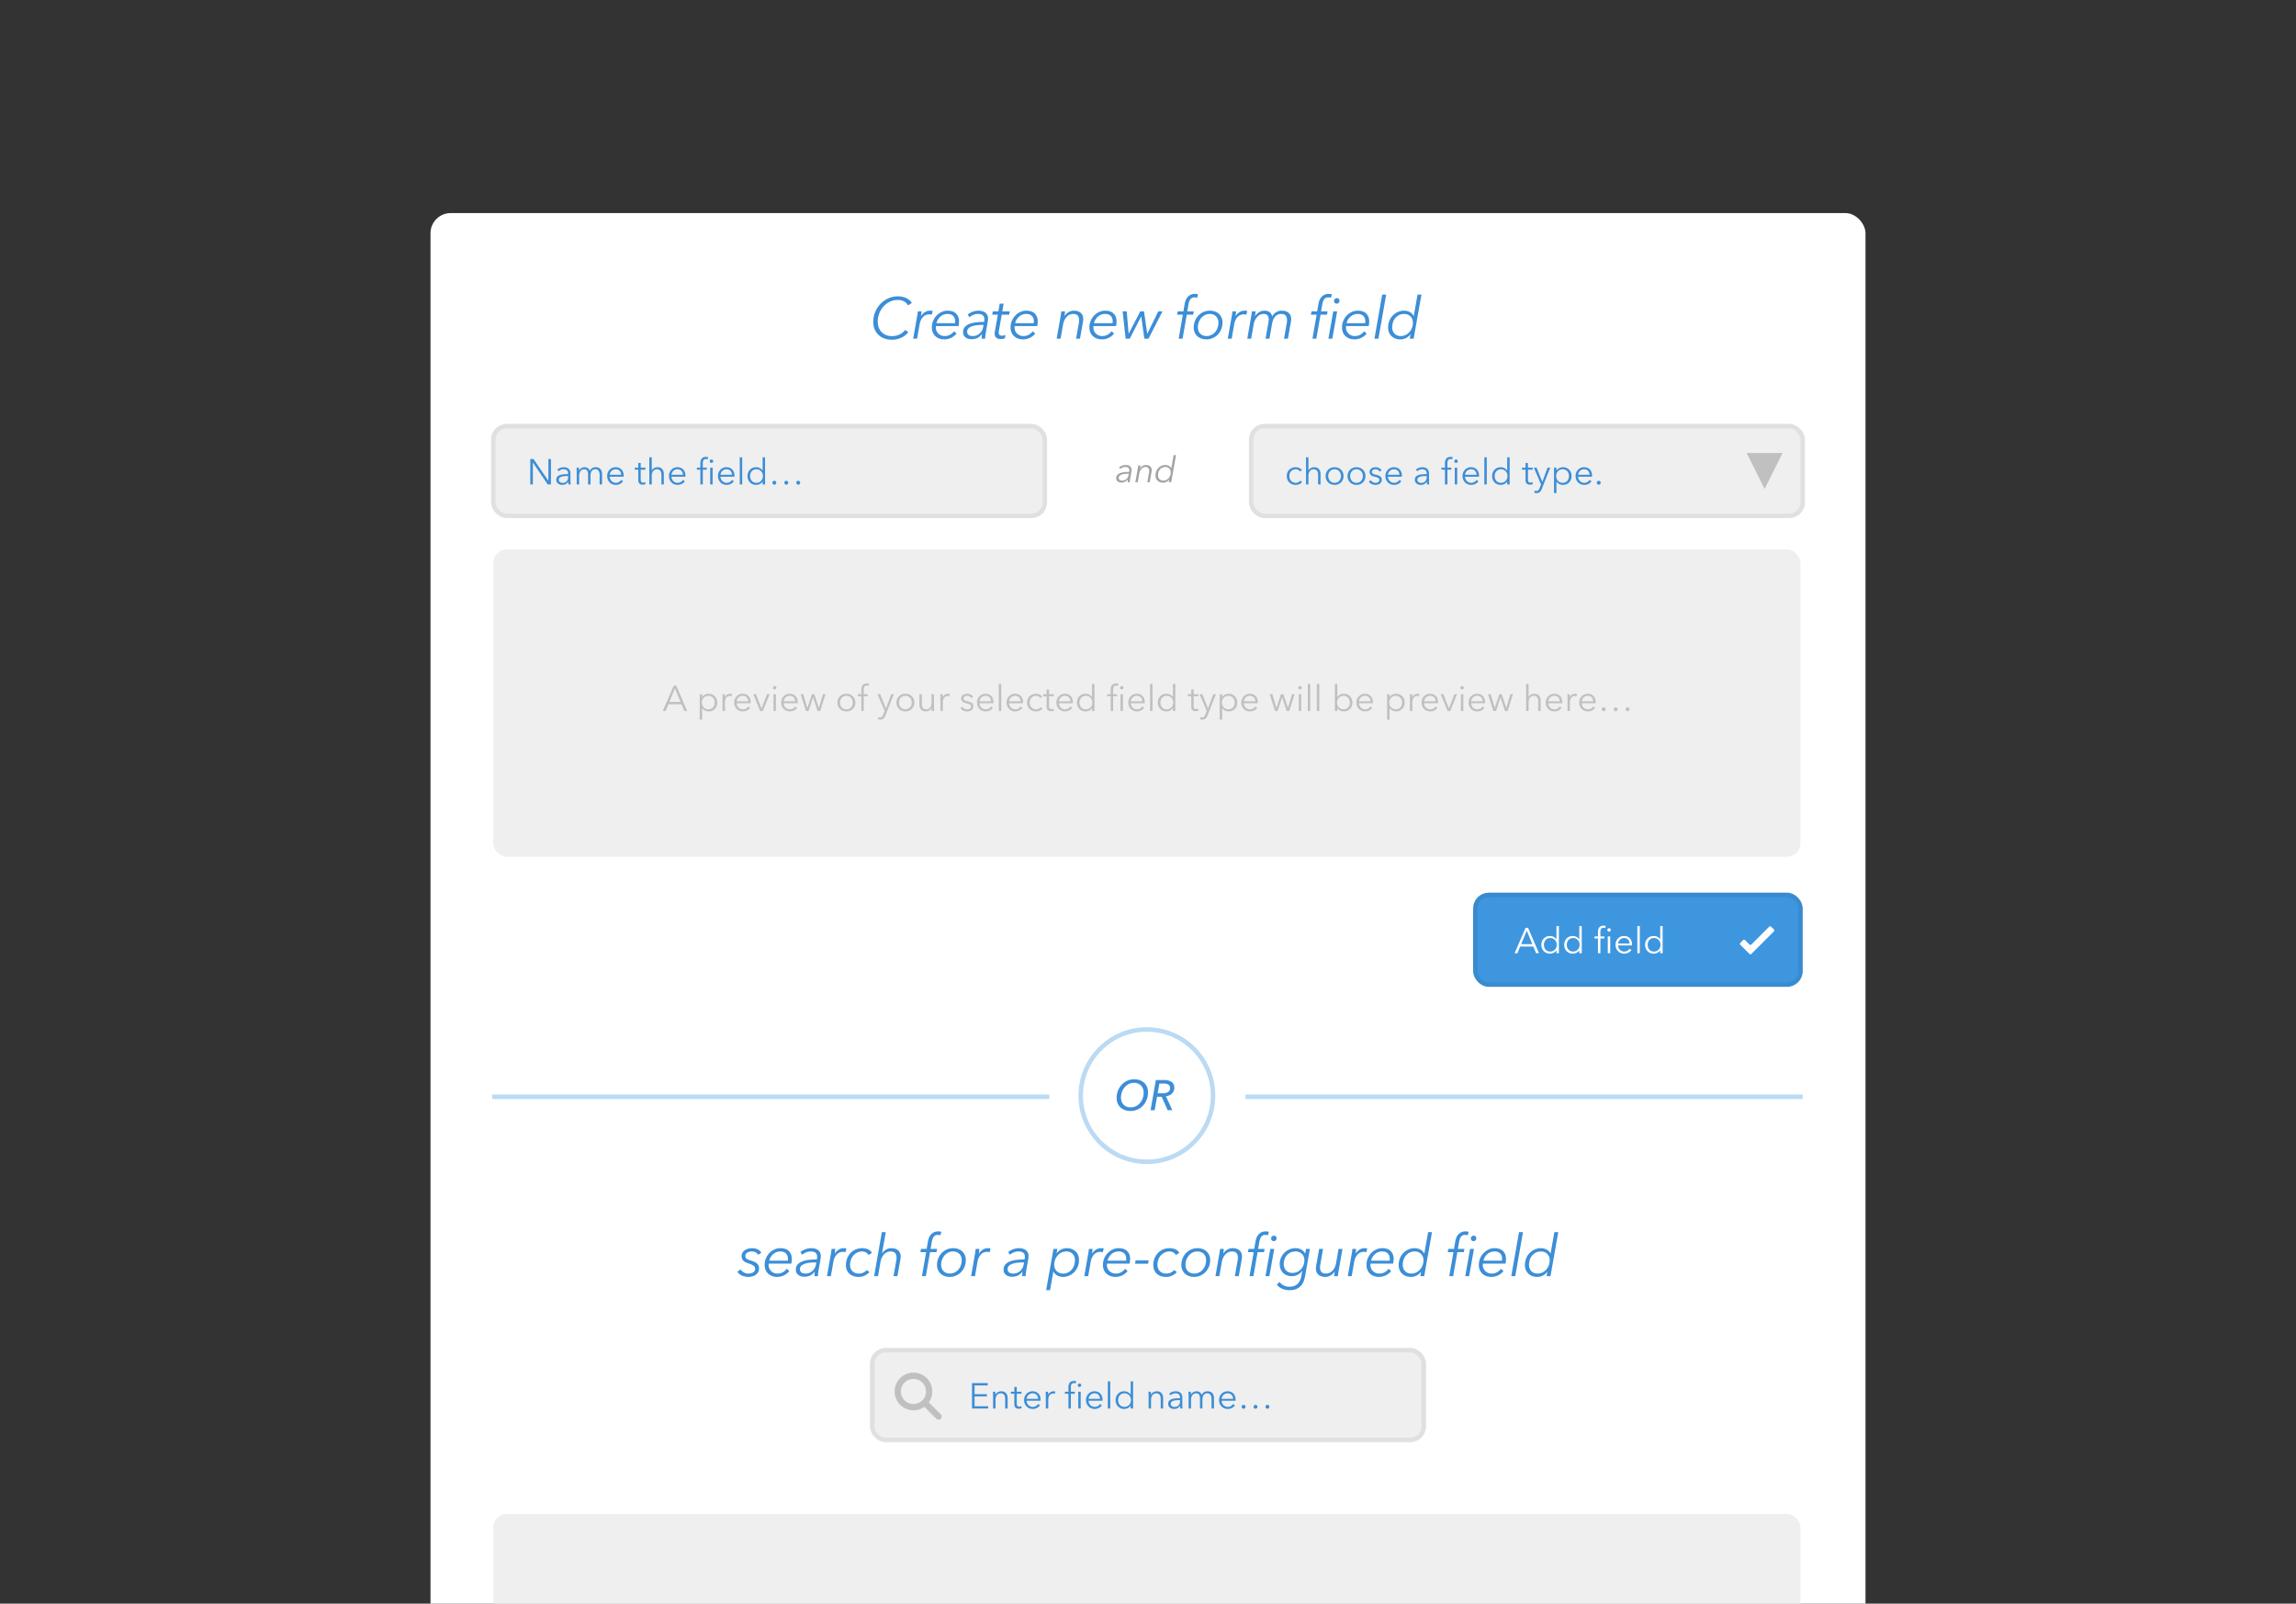 <svg width="1024" height="715" viewBox="0 0 1024 715" xmlns="http://www.w3.org/2000/svg"><rect x="0" y="0" width="1024" height="715" fill="#333333" stroke="none"/><title>forms_v1</title><g fill="none" fill-rule="evenodd"><rect fill="#FFF" x="192" y="95" width="640" height="751" rx="9"/><g transform="translate(220 459)"><path d="M118.16 100.51a2.842 2.842 0 0 0-1.092-1.105c-.485-.286-1.066-.43-1.742-.43a4.85 4.85 0 0 0-.975.105c-.337.07-.65.182-.935.338-.286.156-.52.36-.702.61-.182.252-.273.56-.273.924 0 .33.057.598.17.806.112.208.272.386.48.533.208.148.46.278.754.39.295.114.633.222 1.014.326 1.196.347 2.106.784 2.73 1.313.624.528.936 1.277.936 2.248 0 .66-.147 1.226-.442 1.703a3.797 3.797 0 0 1-1.118 1.17c-.45.304-.953.525-1.508.664-.554.14-1.1.208-1.638.208-1.022 0-1.98-.19-2.873-.572-.892-.38-1.59-.962-2.093-1.742l1.508-.988c.295.503.737.932 1.326 1.287.59.355 1.274.533 2.054.533.382 0 .754-.04 1.118-.117.364-.078.69-.2.975-.364.286-.166.516-.382.69-.65.173-.27.26-.586.26-.95 0-.64-.256-1.13-.768-1.47-.51-.337-1.243-.662-2.197-.974-.364-.12-.728-.26-1.092-.416a3.85 3.85 0 0 1-.988-.61 2.95 2.95 0 0 1-.715-.91c-.182-.356-.273-.785-.273-1.288 0-.624.143-1.16.43-1.612.285-.45.65-.82 1.09-1.105a4.93 4.93 0 0 1 1.496-.637 6.838 6.838 0 0 1 1.664-.208c.936 0 1.773.182 2.51.546.736.364 1.27.85 1.598 1.456l-1.378.988zm4.69 3.874c-.017.104-.03.204-.04.3a3.942 3.942 0 0 0 .286 1.833 3.73 3.73 0 0 0 2.08 2.027c.478.19.993.286 1.548.286.953 0 1.785-.212 2.496-.637.71-.425 1.283-.923 1.716-1.495l1.092 1.04c-.71.85-1.534 1.49-2.47 1.924a7.03 7.03 0 0 1-2.99.65c-.78 0-1.508-.12-2.184-.364a5.154 5.154 0 0 1-1.755-1.04 4.785 4.785 0 0 1-1.17-1.677c-.287-.666-.43-1.425-.43-2.274 0-.988.182-1.933.546-2.834.364-.9.862-1.69 1.495-2.366a7.346 7.346 0 0 1 2.237-1.625 6.374 6.374 0 0 1 2.77-.61c1.663 0 2.924.442 3.782 1.326.857.884 1.286 2.028 1.286 3.432 0 .208-.017.524-.052.95a7.2 7.2 0 0 1-.182 1.156H122.85zm8.502-1.3c.017-.14.03-.29.04-.455.008-.166.012-.317.012-.456 0-.936-.286-1.703-.858-2.3-.572-.6-1.413-.898-2.522-.898-.64 0-1.235.108-1.78.325a4.82 4.82 0 0 0-1.457.898 5.63 5.63 0 0 0-1.08 1.313 5.237 5.237 0 0 0-.623 1.574h8.268zm12.957-.546c.05-.295.086-.524.103-.69a4.37 4.37 0 0 0 .026-.454c0-.884-.252-1.508-.755-1.872-.502-.364-1.204-.546-2.106-.546-.73 0-1.43.143-2.107.43-.676.285-1.24.627-1.69 1.026l-.78-1.17c.59-.52 1.318-.94 2.184-1.26a7.38 7.38 0 0 1 2.574-.482 6.89 6.89 0 0 1 1.652.195c.53.13.988.338 1.378.624.39.285.702.65.936 1.09.234.443.35.976.35 1.6 0 .156-.007.368-.025.637-.016.27-.042.49-.077.663l-.884 4.94c-.087.468-.157.953-.21 1.456-.05.503-.077.927-.077 1.274h-1.56a12.926 12.926 0 0 1 .156-1.976h-.053c-.346.4-.693.74-1.04 1.027a5.032 5.032 0 0 1-1.08.69c-.37.173-.77.3-1.195.377a7.713 7.713 0 0 1-1.39.117c-.417 0-.84-.052-1.275-.156a3.404 3.404 0 0 1-1.183-.533 3.092 3.092 0 0 1-.884-.975c-.234-.4-.35-.893-.35-1.482 0-.97.277-1.755.83-2.353.556-.598 1.28-1.057 2.172-1.378.893-.32 1.894-.537 3.003-.65 1.11-.113 2.228-.17 3.354-.17zm-.65 1.326c-.78 0-1.578.04-2.393.117a10.41 10.41 0 0 0-2.223.443c-.667.217-1.213.52-1.638.91-.424.39-.637.906-.637 1.547 0 .38.07.698.207.95.14.25.325.45.56.597.233.147.502.25.805.312.304.06.61.09.923.09a4.58 4.58 0 0 0 1.716-.312c.52-.208.98-.494 1.38-.858.398-.364.727-.784.987-1.26.26-.478.442-.985.546-1.522l.182-1.014h-.416zm6.82-3.354c.07-.33.144-.754.222-1.274.078-.52.134-.988.17-1.404h1.663c-.035.33-.078.693-.13 1.092-.052.4-.104.728-.156.988h.05a5.54 5.54 0 0 1 1.717-1.73c.693-.44 1.473-.662 2.34-.662.225 0 .424.01.598.026.173.017.355.052.546.104l-.415 1.664a2.474 2.474 0 0 0-.48-.104 4.873 4.873 0 0 0-.716-.052 3.81 3.81 0 0 0-1.38.26c-.45.173-.862.446-1.234.82-.373.372-.702.848-.988 1.43-.286.58-.5 1.277-.637 2.092l-1.09 6.24h-1.743l1.664-9.49zm16.858.078c-.208-.468-.567-.854-1.08-1.157-.51-.302-1.095-.454-1.754-.454-.78 0-1.5.156-2.158.468a5.18 5.18 0 0 0-1.703 1.287 6.102 6.102 0 0 0-1.118 1.9 6.523 6.523 0 0 0-.403 2.3c0 .555.087 1.07.26 1.547.174.477.43.888.767 1.235.337.347.75.62 1.234.82.486.198 1.04.298 1.664.298.78 0 1.465-.147 2.054-.442a5.3 5.3 0 0 0 1.534-1.144l1.118.962a7.55 7.55 0 0 1-2.106 1.534c-.78.38-1.69.572-2.73.572-.866 0-1.646-.126-2.34-.377a5.163 5.163 0 0 1-1.78-1.066 4.567 4.567 0 0 1-1.132-1.652c-.26-.64-.39-1.352-.39-2.132 0-1.04.174-2.02.52-2.938a7.3 7.3 0 0 1 1.47-2.405 6.878 6.878 0 0 1 2.3-1.625c.902-.4 1.898-.598 2.99-.598.902 0 1.747.165 2.535.494.79.33 1.384.85 1.782 1.56l-1.534 1.014zm10.202-3.068c1.3 0 2.318.334 3.055 1 .736.668 1.105 1.574 1.105 2.718 0 .208-.013.416-.04.624a39.06 39.06 0 0 1-.09.676L180.244 110h-1.742l1.196-6.734a8.08 8.08 0 0 0 .156-1.534c0-.85-.204-1.52-.61-2.015-.41-.494-1.124-.74-2.146-.74-.468 0-.936.094-1.404.285-.468.19-.902.485-1.3.884-.4.4-.75.897-1.053 1.495-.303.6-.524 1.305-.662 2.12l-1.092 6.24h-1.742l3.458-19.656h1.742l-1.664 9.49h.052a5.004 5.004 0 0 1 1.768-1.69 4.64 4.64 0 0 1 2.34-.624zm20.117 1.768h-2.86L192.925 110h-1.742l1.872-10.712h-2.574l.287-1.456h2.522l.57-3.302c.105-.607.27-1.183.495-1.73a4.82 4.82 0 0 1 .897-1.43 4.2 4.2 0 0 1 1.34-.974c.52-.243 1.125-.364 1.82-.364.224 0 .458.013.7.04.243.025.486.073.73.142l-.417 1.534a4.445 4.445 0 0 0-1.222-.156c-.416 0-.776.078-1.08.234a2.052 2.052 0 0 0-.753.663c-.2.285-.364.62-.494 1s-.23.79-.3 1.222l-.545 3.12h2.913l-.286 1.456zm5.86 11.024c-.816 0-1.57-.13-2.263-.39a5.328 5.328 0 0 1-1.78-1.08 4.828 4.828 0 0 1-1.158-1.663 5.41 5.41 0 0 1-.416-2.146 7.9 7.9 0 0 1 .533-2.9 7.395 7.395 0 0 1 1.495-2.39 7.095 7.095 0 0 1 2.288-1.626c.884-.4 1.855-.598 2.912-.598.832 0 1.59.126 2.275.377.685.25 1.274.61 1.768 1.08.495.467.88 1.022 1.158 1.663.277.64.416 1.352.416 2.132 0 1.04-.178 2.02-.533 2.938a7.214 7.214 0 0 1-1.494 2.392 7.193 7.193 0 0 1-2.288 1.612c-.884.4-1.855.598-2.912.598zm5.407-7.436c0-.555-.087-1.07-.26-1.547a3.418 3.418 0 0 0-.767-1.236 3.62 3.62 0 0 0-1.235-.82c-.485-.198-1.03-.298-1.638-.298-.763 0-1.465.16-2.106.48-.64.322-1.196.755-1.664 1.3a6.45 6.45 0 0 0-1.508 4.173c0 .556.086 1.07.26 1.548.172.477.428.888.766 1.235.338.347.745.62 1.222.82.477.198 1.018.298 1.625.298.78 0 1.495-.16 2.145-.48.65-.322 1.21-.75 1.677-1.288a5.882 5.882 0 0 0 1.092-1.885c.26-.72.39-1.486.39-2.3zm5.834-2.366c.07-.33.143-.754.22-1.274.08-.52.135-.988.17-1.404h1.664c-.035.33-.078.693-.13 1.092-.052.4-.104.728-.156.988h.052a5.54 5.54 0 0 1 1.716-1.73c.693-.44 1.473-.662 2.34-.662.225 0 .424.01.598.026.173.017.355.052.546.104l-.416 1.664a2.474 2.474 0 0 0-.48-.104 4.873 4.873 0 0 0-.716-.052 3.81 3.81 0 0 0-1.378.26c-.45.173-.863.446-1.235.82-.373.372-.702.848-.988 1.43-.286.58-.5 1.277-.637 2.092l-1.092 6.24h-1.742l1.664-9.49zm22.196 2.028c.052-.295.087-.524.104-.69a4.37 4.37 0 0 0 .026-.454c0-.884-.25-1.508-.754-1.872-.502-.364-1.204-.546-2.106-.546-.728 0-1.43.143-2.106.43-.676.285-1.24.627-1.69 1.026l-.78-1.17c.59-.52 1.318-.94 2.184-1.26a7.38 7.38 0 0 1 2.574-.482 6.89 6.89 0 0 1 1.65.195c.53.13.99.338 1.38.624.39.285.7.65.935 1.09.235.443.352.976.352 1.6 0 .156-.008.368-.026.637-.017.27-.043.49-.078.663l-.884 4.94c-.086.468-.156.953-.208 1.456-.052.503-.078.927-.078 1.274h-1.56a12.926 12.926 0 0 1 .156-1.976h-.052c-.346.4-.693.74-1.04 1.027a5.032 5.032 0 0 1-1.08.69c-.37.173-.77.3-1.195.377a7.713 7.713 0 0 1-1.39.117c-.417 0-.84-.052-1.275-.156a3.404 3.404 0 0 1-1.183-.533 3.092 3.092 0 0 1-.885-.975c-.234-.4-.35-.893-.35-1.482 0-.97.277-1.755.83-2.353.556-.598 1.28-1.057 2.172-1.378.893-.32 1.894-.537 3.003-.65 1.11-.113 2.228-.17 3.354-.17zm-.65 1.326c-.78 0-1.577.04-2.392.117a10.41 10.41 0 0 0-2.223.443c-.668.217-1.214.52-1.64.91-.423.39-.636.906-.636 1.547 0 .38.07.698.208.95.14.25.325.45.56.597.233.147.502.25.805.312.304.06.61.09.923.09a4.58 4.58 0 0 0 1.716-.312c.52-.208.98-.494 1.378-.858.4-.364.728-.784.988-1.26.26-.478.442-.985.546-1.522l.182-1.014h-.416zm14.97-4.056c.19-.312.44-.607.753-.884.312-.277.663-.52 1.053-.728.39-.208.81-.373 1.26-.494.452-.12.92-.182 1.405-.182.832 0 1.582.126 2.25.377.667.25 1.243.61 1.728 1.08a4.775 4.775 0 0 1 1.118 1.663c.26.64.39 1.352.39 2.132 0 1.04-.18 2.02-.545 2.938a7.506 7.506 0 0 1-1.495 2.392 7.082 7.082 0 0 1-2.262 1.612c-.875.4-1.824.598-2.847.598a5.33 5.33 0 0 1-2.482-.598 3.98 3.98 0 0 1-1.755-1.768h-.052l-1.48 8.294h-1.743l3.276-18.408h1.742l-.364 1.976h.053zm8.137 3.068c0-.537-.08-1.044-.246-1.52a3.488 3.488 0 0 0-.74-1.25 3.452 3.452 0 0 0-1.197-.83c-.468-.2-1.014-.3-1.638-.3-.763 0-1.474.156-2.133.468a5.32 5.32 0 0 0-1.716 1.287 6.166 6.166 0 0 0-1.143 1.9 6.27 6.27 0 0 0-.416 2.274c0 .572.092 1.096.274 1.573.182.477.447.893.793 1.248a3.54 3.54 0 0 0 1.235.82c.477.19 1.02.285 1.625.285.798 0 1.52-.156 2.17-.468a5.16 5.16 0 0 0 1.678-1.274 5.698 5.698 0 0 0 1.08-1.885c.25-.72.376-1.495.376-2.327zm5.835-2.366c.07-.33.143-.754.22-1.274.08-.52.135-.988.17-1.404h1.664c-.036.33-.08.693-.13 1.092-.053.4-.105.728-.157.988h.052a5.54 5.54 0 0 1 1.716-1.73c.694-.44 1.474-.662 2.34-.662.226 0 .425.01.6.026.172.017.354.052.545.104l-.416 1.664a2.474 2.474 0 0 0-.482-.104 4.873 4.873 0 0 0-.715-.052 3.81 3.81 0 0 0-1.378.26c-.45.173-.863.446-1.235.82-.373.372-.702.848-.988 1.43-.286.58-.5 1.277-.637 2.092l-1.092 6.24h-1.742l1.665-9.49zm8.485 3.874c-.017.104-.03.204-.04.3a3.942 3.942 0 0 0 .286 1.833 3.73 3.73 0 0 0 2.08 2.027c.478.19.994.286 1.548.286.954 0 1.786-.212 2.496-.637.71-.425 1.283-.923 1.716-1.495l1.092 1.04c-.71.85-1.534 1.49-2.47 1.924a7.03 7.03 0 0 1-2.99.65c-.78 0-1.508-.12-2.184-.364a5.154 5.154 0 0 1-1.755-1.04 4.785 4.785 0 0 1-1.17-1.677c-.287-.666-.43-1.425-.43-2.274 0-.988.182-1.933.546-2.834.364-.9.863-1.69 1.495-2.366a7.346 7.346 0 0 1 2.237-1.625 6.374 6.374 0 0 1 2.77-.61c1.663 0 2.924.442 3.782 1.326.857.884 1.286 2.028 1.286 3.432 0 .208-.017.524-.052.95a7.2 7.2 0 0 1-.182 1.156H273.73zm8.502-1.3c.018-.14.03-.29.04-.455.008-.166.012-.317.012-.456 0-.936-.286-1.703-.858-2.3-.572-.6-1.412-.898-2.522-.898-.64 0-1.235.108-1.78.325a4.82 4.82 0 0 0-1.457.898 5.63 5.63 0 0 0-1.08 1.313 5.237 5.237 0 0 0-.623 1.574h8.268zm9.812 1.352h-5.824l.26-1.482h5.824l-.26 1.482zm12.385-3.848c-.21-.468-.568-.854-1.08-1.157-.51-.302-1.096-.454-1.755-.454-.78 0-1.5.156-2.158.468a5.18 5.18 0 0 0-1.703 1.287 6.102 6.102 0 0 0-1.118 1.9 6.523 6.523 0 0 0-.403 2.3c0 .555.087 1.07.26 1.547.174.477.43.888.767 1.235.338.347.75.62 1.235.82.486.198 1.04.298 1.664.298.78 0 1.464-.147 2.053-.442a5.3 5.3 0 0 0 1.534-1.144l1.118.962a7.55 7.55 0 0 1-2.106 1.534c-.78.38-1.69.572-2.73.572-.867 0-1.647-.126-2.34-.377a5.163 5.163 0 0 1-1.782-1.066 4.567 4.567 0 0 1-1.13-1.652c-.26-.64-.39-1.352-.39-2.132 0-1.04.173-2.02.52-2.938a7.3 7.3 0 0 1 1.468-2.405 6.878 6.878 0 0 1 2.3-1.625c.903-.4 1.9-.598 2.99-.598.903 0 1.748.165 2.536.494.79.33 1.383.85 1.78 1.56l-1.533 1.014zm8.07 9.724c-.816 0-1.57-.13-2.263-.39a5.328 5.328 0 0 1-1.78-1.08 4.828 4.828 0 0 1-1.158-1.663 5.41 5.41 0 0 1-.417-2.146 7.9 7.9 0 0 1 .533-2.9 7.395 7.395 0 0 1 1.495-2.39 7.095 7.095 0 0 1 2.29-1.626c.883-.4 1.853-.598 2.91-.598.833 0 1.59.126 2.276.377.684.25 1.274.61 1.768 1.08.494.467.88 1.022 1.157 1.663.278.64.417 1.352.417 2.132 0 1.04-.178 2.02-.533 2.938a7.214 7.214 0 0 1-1.495 2.392 7.193 7.193 0 0 1-2.29 1.612c-.883.4-1.854.598-2.91.598zm5.407-7.436c0-.555-.087-1.07-.26-1.547a3.418 3.418 0 0 0-.767-1.236 3.62 3.62 0 0 0-1.235-.82c-.486-.198-1.032-.298-1.638-.298-.763 0-1.465.16-2.106.48-.64.322-1.195.755-1.663 1.3a6.45 6.45 0 0 0-1.508 4.173c0 .556.086 1.07.26 1.548.172.477.428.888.766 1.235.338.347.745.62 1.222.82.476.198 1.018.298 1.625.298.78 0 1.495-.16 2.145-.48.65-.322 1.21-.75 1.677-1.288a5.882 5.882 0 0 0 1.092-1.885c.26-.72.39-1.486.39-2.3zm7.913-5.044c-.035.33-.078.693-.13 1.092-.052.4-.104.728-.156.988h.052a5.147 5.147 0 0 1 1.807-1.755 4.637 4.637 0 0 1 2.353-.637c1.317 0 2.344.334 3.08 1 .738.668 1.106 1.574 1.106 2.718 0 .208-.013.416-.04.624a39.06 39.06 0 0 1-.09.676L332.476 110h-1.742l1.196-6.734a8.08 8.08 0 0 0 .156-1.534c0-.85-.2-1.52-.598-2.015-.4-.494-1.1-.74-2.106-.74-.468 0-.936.094-1.404.285a4.08 4.08 0 0 0-1.313.884c-.407.4-.767.897-1.08 1.495-.31.6-.536 1.305-.675 2.12l-1.092 6.24h-1.742l1.664-9.49c.07-.33.143-.754.22-1.274.08-.52.135-.988.17-1.404h1.69zm17.924 1.456h-2.86L339.012 110h-1.742l1.872-10.712h-2.574l.286-1.456h2.522l.572-3.302c.104-.607.268-1.183.494-1.73a4.82 4.82 0 0 1 .897-1.43 4.2 4.2 0 0 1 1.338-.974c.52-.243 1.126-.364 1.82-.364.225 0 .46.013.702.04.242.025.485.073.728.142l-.416 1.534a4.445 4.445 0 0 0-1.222-.156c-.416 0-.776.078-1.08.234a2.052 2.052 0 0 0-.753.663c-.2.285-.364.62-.494 1s-.23.79-.3 1.222l-.545 3.12h2.912l-.286 1.456zM346.136 110h-1.742l2.158-12.168h1.742L346.136 110zm3.198-16.874c0 .347-.117.64-.35.884a1.16 1.16 0 0 1-.872.364c-.33 0-.61-.104-.845-.312-.234-.208-.35-.494-.35-.858s.124-.667.376-.91c.25-.243.54-.364.87-.364.33 0 .607.108.833.325.225.217.338.507.338.87zm1.31 19.422c.432.624 1.043 1.14 1.832 1.547.79.407 1.65.61 2.587.61.867 0 1.612-.125 2.236-.376a4.324 4.324 0 0 0 1.56-1.04c.415-.443.744-.954.987-1.535.243-.58.425-1.2.546-1.86l.442-2.313h-.052a5.718 5.718 0 0 1-2.028 1.794 5.536 5.536 0 0 1-2.6.624c-.832 0-1.582-.134-2.25-.403a4.844 4.844 0 0 1-1.702-1.13 5.077 5.077 0 0 1-1.08-1.69 5.723 5.723 0 0 1-.376-2.107c0-.988.178-1.915.533-2.782a7.073 7.073 0 0 1 1.482-2.275 6.91 6.91 0 0 1 2.25-1.534c.866-.374 1.81-.56 2.833-.56.433 0 .867.052 1.3.156.433.104.836.26 1.21.468a4.33 4.33 0 0 1 1 .767c.295.304.53.647.702 1.028h.052l.39-2.106h1.715l-2.132 12.064c-.12.66-.303 1.36-.546 2.106a6.29 6.29 0 0 1-1.13 2.054c-.512.624-1.193 1.144-2.042 1.56-.85.416-1.95.624-3.302.624-1.196 0-2.28-.217-3.25-.65-.97-.433-1.75-1.03-2.34-1.794l1.17-1.248zm1.897-7.852c0 .52.088 1.014.26 1.482.174.468.426.88.755 1.235a3.4 3.4 0 0 0 1.222.832c.485.2 1.04.3 1.664.3a5.01 5.01 0 0 0 2.146-.456 5.173 5.173 0 0 0 1.677-1.236 5.694 5.694 0 0 0 1.092-1.807c.26-.685.39-1.408.39-2.17 0-.538-.09-1.045-.273-1.522a3.57 3.57 0 0 0-.78-1.235 3.78 3.78 0 0 0-1.235-.832 4.12 4.12 0 0 0-1.638-.312c-.78 0-1.496.14-2.146.416a4.828 4.828 0 0 0-1.664 1.157c-.46.493-.82 1.095-1.08 1.806-.26.71-.39 1.49-.39 2.34zM374.99 110c.035-.33.078-.693.13-1.092.052-.4.104-.728.156-.988h-.052a5.147 5.147 0 0 1-1.807 1.755 4.637 4.637 0 0 1-2.353.637c-1.317 0-2.344-.334-3.08-1-.737-.668-1.106-1.574-1.106-2.718 0-.208.013-.416.04-.624.025-.208.056-.433.09-.676l1.326-7.462h1.742l-1.196 6.734a8.368 8.368 0 0 0-.156 1.534c0 .85.2 1.517.598 2.002.4.485 1.1.728 2.106.728.468 0 .936-.095 1.404-.286a4.18 4.18 0 0 0 1.313-.87c.408-.39.767-.885 1.08-1.483.31-.597.537-1.303.675-2.118l1.092-6.24h1.742l-1.664 9.49a22.9 22.9 0 0 0-.22 1.274c-.08.52-.135.988-.17 1.404h-1.69zm7.784-9.49c.07-.33.143-.754.22-1.274.08-.52.135-.988.17-1.404h1.664c-.035.33-.078.693-.13 1.092-.052.4-.104.728-.156.988h.052a5.54 5.54 0 0 1 1.716-1.73c.693-.44 1.473-.662 2.34-.662.225 0 .425.01.598.026.173.017.355.052.546.104l-.416 1.664a2.474 2.474 0 0 0-.48-.104 4.873 4.873 0 0 0-.716-.052 3.81 3.81 0 0 0-1.378.26c-.45.173-.862.446-1.235.82-.373.372-.702.848-.988 1.43-.287.58-.5 1.277-.638 2.092L382.85 110h-1.742l1.664-9.49zm8.485 3.874c-.017.104-.03.204-.04.3a3.942 3.942 0 0 0 .286 1.833 3.73 3.73 0 0 0 2.08 2.027c.478.19.994.286 1.548.286.955 0 1.787-.212 2.497-.637.71-.425 1.283-.923 1.716-1.495l1.092 1.04c-.71.85-1.534 1.49-2.47 1.924a7.03 7.03 0 0 1-2.99.65c-.78 0-1.508-.12-2.184-.364a5.154 5.154 0 0 1-1.754-1.04 4.785 4.785 0 0 1-1.17-1.677c-.286-.666-.43-1.425-.43-2.274 0-.988.183-1.933.547-2.834.364-.9.863-1.69 1.495-2.366a7.346 7.346 0 0 1 2.236-1.625 6.374 6.374 0 0 1 2.77-.61c1.663 0 2.924.442 3.782 1.326.858.884 1.287 2.028 1.287 3.432 0 .208-.017.524-.052.95a7.2 7.2 0 0 1-.18 1.156h-10.063zm8.502-1.3a8.704 8.704 0 0 0 .052-.91c0-.937-.287-1.704-.86-2.302-.57-.598-1.41-.897-2.52-.897-.642 0-1.236.108-1.782.325a4.82 4.82 0 0 0-1.456.898 5.63 5.63 0 0 0-1.08 1.313 5.237 5.237 0 0 0-.623 1.574h8.27zm4.04 1.976c0-1.04.176-2.02.532-2.938a7.214 7.214 0 0 1 1.495-2.392 7.234 7.234 0 0 1 2.275-1.612 6.787 6.787 0 0 1 2.847-.598c.883 0 1.71.2 2.482.598.77.4 1.356.988 1.755 1.768h.052l1.69-9.542h1.74L415.188 110h-1.742l.364-2.002h-.053c-.4.624-.997 1.166-1.794 1.625-.798.46-1.69.69-2.678.69-.832 0-1.582-.127-2.25-.378a4.993 4.993 0 0 1-1.728-1.08 4.775 4.775 0 0 1-1.118-1.663c-.26-.64-.39-1.352-.39-2.132zm1.82-.13c0 .555.08 1.066.246 1.534a3.452 3.452 0 0 0 1.937 2.067c.468.198 1.014.298 1.638.298.763 0 1.474-.156 2.133-.468a5.32 5.32 0 0 0 1.716-1.287 6.238 6.238 0 0 0 1.56-4.173c0-.572-.092-1.096-.274-1.573a3.61 3.61 0 0 0-.793-1.25 3.514 3.514 0 0 0-1.248-.818 4.373 4.373 0 0 0-1.612-.286c-.798 0-1.52.156-2.17.468a5.16 5.16 0 0 0-1.678 1.274 5.698 5.698 0 0 0-1.08 1.885 7.007 7.007 0 0 0-.376 2.327zm27.214-5.642h-2.86L428.102 110h-1.742l1.872-10.712h-2.574l.286-1.456h2.522l.572-3.302c.104-.607.268-1.183.494-1.73a4.82 4.82 0 0 1 .897-1.43 4.2 4.2 0 0 1 1.338-.974c.52-.243 1.126-.364 1.82-.364.225 0 .46.013.702.04.242.025.485.073.728.142l-.416 1.534a4.445 4.445 0 0 0-1.222-.156c-.416 0-.776.078-1.08.234a2.052 2.052 0 0 0-.753.663c-.2.285-.364.62-.494 1s-.23.79-.3 1.222l-.545 3.12h2.912l-.286 1.456zM435.226 110h-1.742l2.158-12.168h1.742L435.226 110zm3.198-16.874c0 .347-.117.64-.35.884a1.16 1.16 0 0 1-.872.364c-.33 0-.61-.104-.845-.312-.234-.208-.35-.494-.35-.858s.124-.667.376-.91c.25-.243.54-.364.87-.364.33 0 .607.108.833.325.225.217.338.507.338.87zm2.947 11.258c-.016.104-.03.204-.038.3a3.942 3.942 0 0 0 .286 1.833 3.73 3.73 0 0 0 2.08 2.027c.475.19.99.286 1.545.286.954 0 1.786-.212 2.496-.637.712-.425 1.284-.923 1.717-1.495l1.092 1.04c-.71.85-1.535 1.49-2.47 1.924a7.03 7.03 0 0 1-2.99.65c-.78 0-1.51-.12-2.185-.364a5.154 5.154 0 0 1-1.755-1.04 4.785 4.785 0 0 1-1.17-1.677c-.286-.666-.43-1.425-.43-2.274 0-.988.183-1.933.547-2.834.364-.9.863-1.69 1.495-2.366a7.346 7.346 0 0 1 2.236-1.625 6.374 6.374 0 0 1 2.77-.61c1.663 0 2.924.442 3.782 1.326.858.884 1.287 2.028 1.287 3.432 0 .208-.017.524-.052.95a7.2 7.2 0 0 1-.182 1.156H441.37zm8.503-1.3c.018-.14.03-.29.04-.455.008-.166.012-.317.012-.456 0-.936-.286-1.703-.858-2.3-.572-.6-1.412-.898-2.522-.898-.64 0-1.235.108-1.78.325a4.82 4.82 0 0 0-1.457.898 5.63 5.63 0 0 0-1.08 1.313 5.237 5.237 0 0 0-.623 1.574h8.268zm5.912 6.916h-1.768l3.458-19.656h1.768L455.785 110zm4.325-4.94c0-1.04.178-2.02.533-2.938a7.214 7.214 0 0 1 1.495-2.392 7.234 7.234 0 0 1 2.275-1.612 6.787 6.787 0 0 1 2.847-.598c.884 0 1.712.2 2.483.598.77.4 1.356.988 1.755 1.768h.052l1.69-9.542h1.742L471.498 110h-1.742l.364-2.002h-.052c-.4.624-.997 1.166-1.794 1.625-.797.46-1.69.69-2.678.69-.832 0-1.582-.127-2.25-.378a4.993 4.993 0 0 1-1.728-1.08 4.775 4.775 0 0 1-1.118-1.663c-.26-.64-.39-1.352-.39-2.132zm1.82-.13c0 .555.082 1.066.247 1.534a3.452 3.452 0 0 0 1.937 2.067c.468.198 1.014.298 1.638.298.763 0 1.473-.156 2.132-.468a5.32 5.32 0 0 0 1.716-1.287 6.238 6.238 0 0 0 1.56-4.173c0-.572-.09-1.096-.273-1.573a3.61 3.61 0 0 0-.793-1.25 3.514 3.514 0 0 0-1.248-.818 4.373 4.373 0 0 0-1.612-.286c-.797 0-1.52.156-2.17.468a5.16 5.16 0 0 0-1.678 1.274 5.698 5.698 0 0 0-1.08 1.885 7.007 7.007 0 0 0-.376 2.327z" fill="#3C8ED7"/><path d="M.5 30H247M336.5 30H583" stroke="#BBDAF3" stroke-width="2" stroke-linecap="square"/><circle stroke="#BBDAF3" stroke-width="2" cx="291.5" cy="29.5" r="29.5"/><path d="M284.24 36.342c-.938 0-1.79-.136-2.557-.408a5.6 5.6 0 0 1-1.966-1.17 5.193 5.193 0 0 1-1.263-1.833c-.298-.714-.447-1.515-.447-2.402 0-1.153.2-2.232.6-3.24.398-1.007.948-1.887 1.65-2.64a7.83 7.83 0 0 1 2.48-1.787c.95-.436 1.983-.654 3.098-.654.912 0 1.748.136 2.508.41.76.27 1.412.66 1.957 1.167a5.213 5.213 0 0 1 1.263 1.824c.298.71.447 1.507.447 2.394a9.043 9.043 0 0 1-.58 3.25 8.12 8.12 0 0 1-1.624 2.65 7.72 7.72 0 0 1-2.47 1.787c-.95.437-1.982.655-3.097.655zm5.832-8.17c0-.608-.095-1.175-.285-1.7a4.064 4.064 0 0 0-.836-1.388c-.366-.4-.82-.712-1.358-.94-.538-.228-1.155-.342-1.852-.342-.874 0-1.67.187-2.385.56a5.876 5.876 0 0 0-1.833 1.483 6.737 6.737 0 0 0-1.168 2.1 7.315 7.315 0 0 0-.41 2.412c0 .595.096 1.16.286 1.69.19.533.465.998.827 1.398.36.4.81.712 1.35.94.537.228 1.16.342 1.87.342.887 0 1.688-.184 2.404-.55a5.655 5.655 0 0 0 1.825-1.474c.5-.614.886-1.314 1.16-2.1a7.37 7.37 0 0 0 .407-2.43zm4.91 7.828h-1.844l2.375-13.452h3.82c.658 0 1.26.073 1.804.22a4.12 4.12 0 0 1 1.396.645c.387.285.684.633.893 1.044.21.412.314.89.314 1.435 0 .583-.095 1.096-.285 1.54a3.55 3.55 0 0 1-.78 1.15 3.96 3.96 0 0 1-1.177.787 6.09 6.09 0 0 1-1.5.436L302.865 36h-2.09l-2.68-6.004h-2.07L294.98 36zm1.31-7.543h2.07c.482 0 .935-.038 1.36-.114a3.284 3.284 0 0 0 1.1-.39 2.13 2.13 0 0 0 .742-.72c.184-.3.276-.676.276-1.132 0-.708-.25-1.215-.75-1.52-.5-.303-1.182-.455-2.043-.455h-1.976l-.778 4.332z" fill="#3C8ED7"/></g><g transform="translate(220 131)"><path d="M185.11 17.088a8.65 8.65 0 0 1-1.273 1.313 8.18 8.18 0 0 1-1.65 1.067 9.995 9.995 0 0 1-2.03.728c-.735.182-1.537.273-2.404.273-1.23 0-2.353-.19-3.367-.572-1.014-.38-1.885-.92-2.613-1.612a7.153 7.153 0 0 1-1.69-2.496c-.398-.97-.598-2.045-.598-3.224 0-1.595.286-3.085.858-4.472a11.437 11.437 0 0 1 2.353-3.627 11.158 11.158 0 0 1 3.497-2.444 10.37 10.37 0 0 1 4.29-.896c.676 0 1.33.07 1.963.208.633.14 1.218.334 1.755.585.54.25 1.02.56 1.444.923.425.364.767.77 1.027 1.222l-1.69 1.118a3.61 3.61 0 0 0-.61-.884 4.474 4.474 0 0 0-.975-.793c-.38-.234-.82-.42-1.313-.56a6.104 6.104 0 0 0-1.65-.207c-1.318 0-2.527.273-3.628.82a9.186 9.186 0 0 0-2.834 2.157 9.955 9.955 0 0 0-1.846 3.08 10.006 10.006 0 0 0-.663 3.59c0 .9.14 1.745.417 2.534.278.79.69 1.473 1.235 2.054a5.895 5.895 0 0 0 2.002 1.38c.79.337 1.703.506 2.743.506 1.11 0 2.167-.22 3.172-.663 1.005-.442 1.906-1.14 2.703-2.093l1.378.988zm3.833-6.578c.07-.33.143-.754.22-1.274.08-.52.135-.988.17-1.404h1.664c-.035.33-.078.693-.13 1.092-.052.4-.104.728-.156.988h.053a5.54 5.54 0 0 1 1.716-1.73c.692-.44 1.472-.662 2.34-.662.224 0 .424.01.597.026.173.017.355.052.546.104l-.416 1.664a2.474 2.474 0 0 0-.48-.104 4.873 4.873 0 0 0-.716-.052 3.81 3.81 0 0 0-1.377.26c-.45.173-.862.446-1.235.82-.373.372-.702.848-.988 1.43-.286.58-.498 1.277-.637 2.092L189.02 20h-1.74l1.663-9.49zm8.485 3.874c-.017.104-.03.204-.04.3a3.942 3.942 0 0 0 .286 1.833 3.73 3.73 0 0 0 2.08 2.027c.478.19.994.286 1.548.286.954 0 1.786-.212 2.496-.637.71-.425 1.283-.923 1.716-1.495l1.092 1.04c-.71.85-1.534 1.49-2.47 1.924a7.03 7.03 0 0 1-2.99.65c-.78 0-1.508-.12-2.184-.364a5.154 5.154 0 0 1-1.755-1.04 4.785 4.785 0 0 1-1.17-1.677c-.286-.666-.43-1.425-.43-2.274 0-.988.183-1.933.547-2.834.364-.9.863-1.69 1.495-2.366a7.346 7.346 0 0 1 2.235-1.625 6.374 6.374 0 0 1 2.77-.61c1.663 0 2.924.442 3.782 1.326.858.884 1.287 2.028 1.287 3.432 0 .208-.017.524-.052.95a7.2 7.2 0 0 1-.182 1.156h-10.062zm8.502-1.3c.018-.14.03-.29.04-.455.008-.166.012-.317.012-.456 0-.936-.286-1.703-.858-2.3-.572-.6-1.412-.898-2.522-.898-.64 0-1.235.108-1.78.325a4.82 4.82 0 0 0-1.457.898 5.63 5.63 0 0 0-1.08 1.313 5.237 5.237 0 0 0-.623 1.574h8.268zm12.958-.546c.052-.295.086-.524.104-.69a4.37 4.37 0 0 0 .026-.454c0-.884-.252-1.508-.754-1.872-.503-.364-1.205-.546-2.106-.546-.728 0-1.43.143-2.106.43-.676.285-1.24.627-1.69 1.026l-.78-1.17c.59-.52 1.317-.94 2.184-1.26a7.38 7.38 0 0 1 2.574-.482 6.89 6.89 0 0 1 1.65.195c.53.13.99.338 1.38.624.39.285.7.65.935 1.09.234.443.35.976.35 1.6 0 .156-.008.368-.025.637-.018.27-.044.49-.078.663l-.884 4.94c-.087.468-.156.953-.208 1.456-.052.503-.078.927-.078 1.274h-1.56a12.926 12.926 0 0 1 .156-1.976h-.052c-.347.4-.694.74-1.04 1.027a5.032 5.032 0 0 1-1.08.69c-.372.173-.77.3-1.195.377a7.713 7.713 0 0 1-1.39.117c-.416 0-.84-.052-1.274-.156a3.404 3.404 0 0 1-1.183-.533 3.092 3.092 0 0 1-.884-.975c-.235-.4-.352-.893-.352-1.482 0-.97.277-1.755.832-2.353.554-.598 1.278-1.057 2.17-1.378.893-.32 1.894-.537 3.004-.65 1.11-.113 2.227-.17 3.354-.17zm-.65 1.326c-.78 0-1.578.04-2.392.117a10.41 10.41 0 0 0-2.223.443c-.668.217-1.214.52-1.638.91-.425.39-.637.906-.637 1.547 0 .38.07.698.208.95.138.25.325.45.56.597.233.147.5.25.805.312.304.06.612.09.924.09a4.58 4.58 0 0 0 1.716-.312c.52-.208.98-.494 1.378-.858.398-.364.728-.784.988-1.26.26-.478.442-.985.546-1.522l.182-1.014h-.416zm11.84-4.576h-3.303l-1.274 7.124c-.05.312-.077.59-.077.832 0 .572.14.953.416 1.144.277.19.64.286 1.09.286.244 0 .513-.035.807-.104.295-.07.52-.165.676-.286l-.208 1.508c-.225.12-.515.212-.87.273a6.72 6.72 0 0 1-1.132.09c-.294 0-.593-.034-.897-.103a2.265 2.265 0 0 1-.832-.377 2.11 2.11 0 0 1-.624-.74c-.164-.313-.247-.712-.247-1.197 0-.243.026-.52.078-.832l1.353-7.618h-2.522l.287-1.456h2.47l.598-3.432h1.742l-.598 3.432h3.353l-.286 1.456zm2.453 5.096c-.017.104-.03.204-.038.3a3.942 3.942 0 0 0 .286 1.833 3.73 3.73 0 0 0 2.08 2.027c.474.19.99.286 1.545.286.953 0 1.785-.212 2.496-.637.71-.425 1.283-.923 1.717-1.495l1.092 1.04c-.712.85-1.535 1.49-2.47 1.924a7.03 7.03 0 0 1-2.99.65c-.78 0-1.51-.12-2.185-.364a5.154 5.154 0 0 1-1.755-1.04 4.785 4.785 0 0 1-1.17-1.677c-.286-.666-.43-1.425-.43-2.274 0-.988.183-1.933.547-2.834.364-.9.862-1.69 1.495-2.366a7.346 7.346 0 0 1 2.236-1.625 6.374 6.374 0 0 1 2.77-.61c1.663 0 2.924.442 3.782 1.326.858.884 1.287 2.028 1.287 3.432 0 .208-.018.524-.052.95a7.2 7.2 0 0 1-.182 1.156H232.53zm8.503-1.3c.017-.14.03-.29.04-.455.007-.166.012-.317.012-.456 0-.936-.286-1.703-.858-2.3-.572-.6-1.413-.898-2.522-.898-.642 0-1.235.108-1.78.325a4.82 4.82 0 0 0-1.457.898 5.63 5.63 0 0 0-1.08 1.313 5.237 5.237 0 0 0-.623 1.574h8.268zm13.98-5.252c-.034.33-.077.693-.13 1.092-.05.4-.103.728-.155.988h.052a5.147 5.147 0 0 1 1.807-1.755 4.637 4.637 0 0 1 2.353-.637c1.317 0 2.344.334 3.08 1 .737.668 1.106 1.574 1.106 2.718 0 .208-.013.416-.04.624a39.06 39.06 0 0 1-.09.676L261.67 20h-1.742l1.196-6.734a8.08 8.08 0 0 0 .156-1.534c0-.85-.2-1.52-.598-2.015-.4-.494-1.1-.74-2.106-.74-.468 0-.936.094-1.404.285a4.08 4.08 0 0 0-1.313.884c-.41.4-.768.897-1.08 1.495-.312.6-.538 1.305-.676 2.12L253.012 20h-1.742l1.664-9.49c.07-.33.143-.754.22-1.274.08-.52.135-.988.17-1.404h1.69zm12.672 6.552c-.017.104-.03.204-.04.3a3.942 3.942 0 0 0 .286 1.833 3.73 3.73 0 0 0 2.08 2.027c.48.19.994.286 1.55.286.952 0 1.784-.212 2.495-.637.71-.425 1.283-.923 1.716-1.495l1.093 1.04c-.71.85-1.534 1.49-2.47 1.924a7.03 7.03 0 0 1-2.99.65c-.78 0-1.508-.12-2.184-.364a5.154 5.154 0 0 1-1.756-1.04 4.785 4.785 0 0 1-1.17-1.677c-.286-.666-.43-1.425-.43-2.274 0-.988.183-1.933.547-2.834.365-.9.863-1.69 1.496-2.366a7.346 7.346 0 0 1 2.236-1.625 6.374 6.374 0 0 1 2.77-.61c1.663 0 2.924.442 3.782 1.326.858.884 1.287 2.028 1.287 3.432 0 .208-.016.524-.05.95a7.2 7.2 0 0 1-.183 1.156h-10.062zm8.502-1.3c.017-.14.03-.29.04-.455.008-.166.012-.317.012-.456 0-.936-.287-1.703-.86-2.3-.57-.6-1.412-.898-2.52-.898-.642 0-1.236.108-1.782.325a4.82 4.82 0 0 0-1.456.898 5.63 5.63 0 0 0-1.08 1.313 5.237 5.237 0 0 0-.623 1.574h8.267zm6.328-5.252l.832 9.88h.052l5.147-9.88h1.664l1.43 9.88h.08l4.86-9.88h1.873L292.24 20h-1.873l-1.378-9.854h-.053L283.867 20h-1.846l-1.325-12.168h1.82zm29.632 1.456h-2.86L307.415 20h-1.742l1.872-10.712h-2.574l.287-1.456h2.522l.57-3.302c.105-.607.27-1.183.495-1.73a4.82 4.82 0 0 1 .897-1.43 4.2 4.2 0 0 1 1.34-.974c.52-.243 1.126-.364 1.82-.364.225 0 .46.013.7.04.244.025.487.073.73.142l-.417 1.534a4.445 4.445 0 0 0-1.222-.156c-.416 0-.775.078-1.08.234a2.052 2.052 0 0 0-.753.663c-.2.285-.364.62-.494 1s-.23.79-.3 1.222l-.545 3.12h2.913l-.286 1.456zm5.86 11.024c-.815 0-1.57-.13-2.262-.39a5.328 5.328 0 0 1-1.78-1.08 4.828 4.828 0 0 1-1.158-1.663 5.41 5.41 0 0 1-.416-2.146 7.9 7.9 0 0 1 .534-2.9 7.395 7.395 0 0 1 1.495-2.39 7.095 7.095 0 0 1 2.287-1.626c.884-.4 1.855-.598 2.912-.598.83 0 1.59.126 2.274.377.685.25 1.274.61 1.768 1.08.494.467.88 1.022 1.157 1.663.276.64.415 1.352.415 2.132 0 1.04-.178 2.02-.533 2.938a7.214 7.214 0 0 1-1.495 2.392 7.193 7.193 0 0 1-2.288 1.612c-.885.4-1.856.598-2.913.598zm5.408-7.436c0-.555-.087-1.07-.26-1.547a3.418 3.418 0 0 0-.767-1.236 3.62 3.62 0 0 0-1.235-.82c-.485-.198-1.03-.298-1.638-.298-.763 0-1.465.16-2.106.48-.642.322-1.197.755-1.665 1.3a6.45 6.45 0 0 0-1.508 4.173c0 .556.087 1.07.26 1.548.173.477.43.888.767 1.235.338.347.745.62 1.222.82.477.198 1.018.298 1.625.298.78 0 1.496-.16 2.146-.48.65-.322 1.21-.75 1.677-1.288a5.882 5.882 0 0 0 1.092-1.885c.26-.72.39-1.486.39-2.3zm5.833-2.366c.07-.33.143-.754.22-1.274.08-.52.136-.988.17-1.404h1.664c-.034.33-.078.693-.13 1.092-.052.4-.104.728-.156.988h.052a5.54 5.54 0 0 1 1.716-1.73c.694-.44 1.474-.662 2.34-.662.226 0 .425.01.598.026.174.017.356.052.546.104l-.416 1.664a2.474 2.474 0 0 0-.48-.104 4.873 4.873 0 0 0-.716-.052 3.81 3.81 0 0 0-1.378.26c-.45.173-.862.446-1.235.82-.372.372-.702.848-.988 1.43-.286.58-.498 1.277-.637 2.092L329.326 20h-1.742l1.664-9.49zm22.422-2.99c1.317 0 2.344.334 3.08 1 .737.668 1.106 1.574 1.106 2.718 0 .208-.013.416-.04.624a39.06 39.06 0 0 1-.09.676L354.4 20h-1.742l1.196-6.734a8.08 8.08 0 0 0 .156-1.534c0-.85-.2-1.52-.598-2.015-.4-.494-1.1-.74-2.106-.74-.642 0-1.192.13-1.65.39-.46.26-.85.606-1.17 1.04-.322.432-.573.918-.755 1.455a11.708 11.708 0 0 0-.428 1.664L346.158 20h-1.742l1.274-7.072a8.91 8.91 0 0 0 .156-1.586c0-.728-.178-1.304-.533-1.73-.356-.424-.984-.636-1.885-.636-.416 0-.85.095-1.3.286a4.03 4.03 0 0 0-1.274.884c-.4.4-.754.897-1.066 1.495-.312.6-.538 1.305-.676 2.12L338.02 20h-1.742l1.664-9.49c.07-.33.143-.754.22-1.274.08-.52.135-.988.17-1.404h1.664c-.035.33-.078.693-.13 1.092-.052.4-.104.728-.156.988h.052c.502-.745 1.11-1.33 1.82-1.755.71-.425 1.508-.637 2.392-.637.33 0 .67.035 1.027.104.356.07.694.204 1.015.403.32.2.602.464.845.793.242.33.416.754.52 1.274.468-.832 1.066-1.47 1.794-1.91.728-.443 1.56-.664 2.496-.664zm20.143 1.768h-2.86L367.08 20h-1.74l1.87-10.712h-2.573l.286-1.456h2.522l.572-3.302c.104-.607.268-1.183.494-1.73a4.82 4.82 0 0 1 .898-1.43 4.2 4.2 0 0 1 1.34-.974c.52-.243 1.125-.364 1.82-.364.224 0 .458.013.7.04.243.025.486.073.73.142l-.417 1.534a4.445 4.445 0 0 0-1.22-.156c-.417 0-.777.078-1.08.234a2.052 2.052 0 0 0-.754.663c-.2.285-.364.62-.494 1s-.23.79-.3 1.222l-.545 3.12h2.912l-.287 1.456zM374.205 20h-1.742l2.158-12.168h1.743L374.205 20zm3.198-16.874c0 .347-.117.64-.35.884a1.16 1.16 0 0 1-.872.364c-.33 0-.61-.104-.844-.312-.234-.208-.35-.494-.35-.858s.124-.667.376-.91c.25-.243.54-.364.87-.364.33 0 .607.108.833.325.225.217.338.507.338.87zm2.947 11.258c-.017.104-.03.204-.04.3a3.942 3.942 0 0 0 .286 1.833 3.73 3.73 0 0 0 2.08 2.027c.478.19.994.286 1.548.286.954 0 1.786-.212 2.496-.637.71-.425 1.283-.923 1.716-1.495l1.092 1.04c-.71.85-1.534 1.49-2.47 1.924a7.03 7.03 0 0 1-2.99.65c-.78 0-1.508-.12-2.184-.364a5.154 5.154 0 0 1-1.755-1.04 4.785 4.785 0 0 1-1.17-1.677c-.287-.666-.43-1.425-.43-2.274 0-.988.182-1.933.546-2.834.364-.9.863-1.69 1.495-2.366a7.346 7.346 0 0 1 2.237-1.625 6.374 6.374 0 0 1 2.77-.61c1.663 0 2.924.442 3.782 1.326.857.884 1.286 2.028 1.286 3.432 0 .208-.017.524-.052.95a7.2 7.2 0 0 1-.182 1.156H380.35zm8.502-1.3c.018-.14.03-.29.04-.455.008-.166.012-.317.012-.456 0-.936-.286-1.703-.858-2.3-.572-.6-1.412-.898-2.522-.898-.64 0-1.235.108-1.78.325a4.82 4.82 0 0 0-1.457.898 5.63 5.63 0 0 0-1.08 1.313 5.237 5.237 0 0 0-.623 1.574h8.268zM394.764 20h-1.768L396.454.344h1.768L394.764 20zm4.325-4.94c0-1.04.177-2.02.532-2.938a7.214 7.214 0 0 1 1.495-2.392 7.234 7.234 0 0 1 2.275-1.612 6.787 6.787 0 0 1 2.847-.598c.883 0 1.71.2 2.482.598.77.4 1.356.988 1.755 1.768h.052l1.69-9.542h1.74L410.478 20h-1.742l.364-2.002h-.053c-.4.624-.997 1.166-1.794 1.625-.797.46-1.69.69-2.678.69-.832 0-1.582-.127-2.25-.378a4.993 4.993 0 0 1-1.728-1.08 4.775 4.775 0 0 1-1.118-1.663c-.26-.64-.39-1.352-.39-2.132zm1.82-.13c0 .555.08 1.066.246 1.534a3.452 3.452 0 0 0 1.937 2.067c.468.198 1.014.298 1.638.298.764 0 1.474-.156 2.133-.468a5.32 5.32 0 0 0 1.716-1.287 6.238 6.238 0 0 0 1.56-4.173c0-.572-.092-1.096-.274-1.573a3.61 3.61 0 0 0-.793-1.25 3.514 3.514 0 0 0-1.248-.818 4.373 4.373 0 0 0-1.612-.286c-.797 0-1.52.156-2.17.468a5.16 5.16 0 0 0-1.678 1.274 5.698 5.698 0 0 0-1.08 1.885 7.007 7.007 0 0 0-.376 2.327z" fill="#3C8ED7"/><path d="M283.59 79.408a6.56 6.56 0 0 0 .065-.424c.01-.1.016-.195.016-.28 0-.544-.153-.928-.463-1.152-.31-.224-.74-.336-1.296-.336-.447 0-.88.088-1.295.264a3.776 3.776 0 0 0-1.04.632l-.48-.72c.363-.32.81-.58 1.344-.776a4.542 4.542 0 0 1 1.583-.296c.352 0 .69.04 1.016.12.325.08.607.208.847.384.24.176.432.4.576.672.144.272.216.6.216.984 0 .096-.006.227-.017.392-.01.165-.026.3-.048.408l-.544 3.04c-.052.288-.095.587-.127.896-.032.31-.048.57-.048.784h-.96a7.954 7.954 0 0 1 .096-1.216H283a5.467 5.467 0 0 1-.64.632 3.097 3.097 0 0 1-.665.424 3.04 3.04 0 0 1-.736.232c-.262.048-.547.072-.857.072-.256 0-.517-.032-.784-.096a2.095 2.095 0 0 1-.73-.328c-.217-.155-.4-.355-.543-.6-.144-.245-.216-.55-.216-.912 0-.597.172-1.08.513-1.448.342-.368.787-.65 1.336-.848a7.79 7.79 0 0 1 1.847-.4c.683-.07 1.37-.104 2.064-.104zm-.4.816c-.48 0-.97.024-1.47.072-.502.048-.958.14-1.37.272-.41.133-.745.32-1.007.56-.26.24-.392.557-.392.952 0 .235.044.43.13.584.085.155.2.277.343.368.144.09.31.155.496.192.186.037.375.056.567.056a2.82 2.82 0 0 0 1.056-.192c.32-.128.603-.304.848-.528.247-.224.45-.483.61-.776a3.22 3.22 0 0 0 .335-.936l.112-.624h-.256zm5.48-3.712c-.022.203-.05.427-.08.672a9.392 9.392 0 0 1-.097.608h.032c.288-.46.66-.82 1.112-1.08.453-.26.936-.392 1.448-.392.81 0 1.443.205 1.896.616.454.41.68.968.68 1.672 0 .128-.007.256-.023.384s-.035.267-.056.416L292.766 84h-1.072l.736-4.144c.063-.33.095-.645.095-.944 0-.523-.123-.936-.368-1.24-.245-.304-.677-.456-1.296-.456-.287 0-.575.06-.863.176a2.51 2.51 0 0 0-.808.544 3.61 3.61 0 0 0-.665.92c-.192.368-.33.803-.416 1.304l-.673 3.84h-1.072l1.024-5.84c.042-.203.087-.464.135-.784.048-.32.083-.608.104-.864h1.04zm6.677 4.448c0-.64.11-1.243.328-1.808a4.44 4.44 0 0 1 .92-1.472c.395-.416.86-.747 1.4-.992a4.176 4.176 0 0 1 1.752-.368 3.28 3.28 0 0 1 1.528.368 2.45 2.45 0 0 1 1.08 1.088h.032l1.04-5.872h1.072L302.354 84h-1.072l.224-1.232h-.032c-.245.384-.613.717-1.104 1a3.24 3.24 0 0 1-1.647.424c-.512 0-.973-.077-1.384-.232a3.073 3.073 0 0 1-1.065-.664c-.3-.288-.528-.63-.688-1.024a3.462 3.462 0 0 1-.24-1.312zm1.12-.08c0 .34.05.656.152.944a2.124 2.124 0 0 0 1.192 1.272c.287.123.623.184 1.007.184.468 0 .906-.096 1.31-.288a3.275 3.275 0 0 0 1.057-.792 3.818 3.818 0 0 0 .96-2.568c0-.352-.056-.675-.168-.968a2.163 2.163 0 0 0-1.256-1.272 2.69 2.69 0 0 0-.993-.176c-.49 0-.935.096-1.335.288-.4.192-.744.453-1.032.784-.288.33-.51.717-.664 1.16-.156.443-.233.92-.233 1.432z" fill="#A3A3A3"/><g transform="translate(0 59)"><rect stroke="#E0E0E0" stroke-width="2" fill="#EFEFEF" width="246" height="40" rx="6"/><path d="M24.536 24.32h.032v-9.648h1.152V26h-1.44l-6.592-9.744h-.032V26h-1.152V14.672h1.44l6.592 9.648zm8.848-3.152c0-.65-.17-1.136-.512-1.456-.34-.32-.837-.48-1.488-.48-.448 0-.864.08-1.248.24-.384.16-.71.373-.976.64l-.608-.72c.31-.31.717-.565 1.224-.768.507-.203 1.08-.304 1.72-.304.405 0 .784.056 1.136.168.352.112.66.28.928.504.267.224.475.507.624.848.15.34.224.74.224 1.2v3.28c0 .288.01.587.032.896.02.31.053.57.096.784h-.976c-.032-.18-.06-.38-.08-.592a6.27 6.27 0 0 1-.032-.624h-.032c-.34.5-.728.86-1.16 1.08-.432.22-.952.328-1.56.328-.288 0-.584-.04-.888-.12-.304-.08-.58-.21-.832-.392-.25-.18-.46-.416-.624-.704-.165-.288-.248-.64-.248-1.056 0-.576.147-1.032.44-1.368.293-.336.685-.587 1.176-.752a6.932 6.932 0 0 1 1.688-.32 26.215 26.215 0 0 1 1.976-.072v-.24zm-.32 1.088c-.448 0-.9.02-1.352.056a5.897 5.897 0 0 0-1.232.224 2.33 2.33 0 0 0-.904.488c-.235.213-.352.496-.352.848 0 .267.05.49.152.672.1.18.237.328.408.44.17.112.36.192.568.24.208.048.42.072.632.072.384 0 .725-.067 1.024-.2.3-.133.55-.315.752-.544.203-.23.357-.493.464-.792.107-.3.16-.613.16-.944v-.56h-.32zm5.216-2.464c.213-.437.54-.792.984-1.064a2.77 2.77 0 0 1 1.48-.408c.203 0 .413.02.632.064.22.043.432.125.64.248.208.123.4.285.576.488.176.203.328.464.456.784.256-.512.605-.904 1.048-1.176.443-.272.968-.408 1.576-.408.95 0 1.66.283 2.136.848.475.565.712 1.312.712 2.24V26h-1.088v-4.144c0-.79-.147-1.424-.44-1.904-.293-.48-.792-.72-1.496-.72-.395 0-.728.08-1 .24-.272.16-.49.37-.656.632a2.8 2.8 0 0 0-.36.888c-.075.33-.112.672-.112 1.024V26H42.28v-4.368c0-.363-.027-.693-.08-.992a2.07 2.07 0 0 0-.28-.76 1.31 1.31 0 0 0-.552-.48c-.235-.112-.533-.168-.896-.168-.256 0-.515.06-.776.176-.26.117-.496.296-.704.536a2.76 2.76 0 0 0-.504.912c-.128.368-.192.803-.192 1.304V26h-1.088v-5.84a24.472 24.472 0 0 0-.064-1.648h1.04a14.486 14.486 0 0 1 .064 1.28h.032zm18.768 1.888c-.032-.704-.26-1.288-.68-1.752-.42-.464-1.02-.696-1.8-.696-.363 0-.7.067-1.008.2a2.705 2.705 0 0 0-1.376 1.328c-.14.293-.22.6-.24.92h5.104zm1.104.352v.24c0 .085-.005.176-.016.272h-6.208c.01.373.085.725.224 1.056.14.33.33.62.576.864.245.245.533.44.864.584.33.144.688.216 1.072.216.565 0 1.053-.13 1.464-.392.41-.26.723-.563.936-.904l.816.64c-.448.565-.94.97-1.48 1.216a4.14 4.14 0 0 1-1.736.368c-.555 0-1.07-.1-1.544-.296a3.617 3.617 0 0 1-1.224-.824 3.904 3.904 0 0 1-.808-1.248 4.084 4.084 0 0 1-.296-1.568c0-.565.096-1.088.288-1.568.192-.48.46-.896.8-1.248a3.68 3.68 0 0 1 2.688-1.12c.587 0 1.104.1 1.552.296a3.2 3.2 0 0 1 1.12.8c.3.336.525.728.68 1.176.155.448.232.928.232 1.44zm9.712-2.608h-2.112v4.368c0 .277.027.507.08.688.053.18.13.323.232.424.1.1.22.17.36.208.14.037.288.056.448.056.15 0 .307-.02.472-.064.165-.043.323-.1.472-.176l.048.944a3.22 3.22 0 0 1-.6.168 3.855 3.855 0 0 1-.68.056c-.203 0-.416-.027-.64-.08a1.62 1.62 0 0 1-.624-.304 1.663 1.663 0 0 1-.472-.608c-.123-.256-.184-.592-.184-1.008v-4.672h-1.552v-.912h1.552V16.4h1.088v2.112h2.112v.912zm2.848.32c.203-.437.54-.784 1.008-1.04.47-.256.97-.384 1.504-.384.95 0 1.66.283 2.136.848.475.565.712 1.312.712 2.24V26h-1.088v-4.144c0-.395-.032-.752-.096-1.072a2.244 2.244 0 0 0-.328-.824 1.568 1.568 0 0 0-.624-.536c-.26-.128-.59-.192-.984-.192a2.064 2.064 0 0 0-1.568.712 2.68 2.68 0 0 0-.512.912c-.128.368-.192.803-.192 1.304V26h-1.088V13.904h1.088v5.84h.032zM84.6 21.68c-.032-.704-.26-1.288-.68-1.752-.42-.464-1.02-.696-1.8-.696-.363 0-.7.067-1.008.2a2.705 2.705 0 0 0-1.376 1.328c-.14.293-.22.6-.24.92H84.6zm1.104.352v.24c0 .085-.005.176-.016.272H79.48c.01.373.085.725.224 1.056.14.33.33.62.576.864.245.245.533.44.864.584.33.144.688.216 1.072.216.565 0 1.053-.13 1.464-.392.41-.26.723-.563.936-.904l.816.64c-.448.565-.94.97-1.48 1.216a4.14 4.14 0 0 1-1.736.368c-.555 0-1.07-.1-1.544-.296a3.617 3.617 0 0 1-1.224-.824 3.904 3.904 0 0 1-.808-1.248 4.084 4.084 0 0 1-.296-1.568c0-.565.096-1.088.288-1.568.192-.48.46-.896.8-1.248a3.68 3.68 0 0 1 2.688-1.12c.587 0 1.104.1 1.552.296a3.2 3.2 0 0 1 1.12.8c.3.336.525.728.68 1.176.155.448.232.928.232 1.44zM97.832 26h-1.088v-7.488h1.088V26zm.24-10.368a.71.71 0 0 1-.24.552.773.773 0 0 1-.528.216.773.773 0 0 1-.528-.216.71.71 0 0 1-.24-.552.71.71 0 0 1 .24-.552.773.773 0 0 1 .528-.216c.192 0 .368.072.528.216a.71.71 0 0 1 .24.552zm-2.864 3.792h-1.76V26H92.36v-6.576h-1.568v-.912h1.568v-2.048c0-.853.208-1.525.624-2.016.416-.49 1.056-.736 1.92-.736.14 0 .288.008.448.024.16.016.31.045.448.088l-.192.96a4.178 4.178 0 0 0-.352-.08 2.25 2.25 0 0 0-.4-.032c-.288 0-.525.048-.712.144a1.03 1.03 0 0 0-.432.408c-.1.176-.17.38-.208.616a4.79 4.79 0 0 0-.056.752v1.92h1.76v.912zm11.248 2.256c-.032-.704-.26-1.288-.68-1.752-.42-.464-1.02-.696-1.8-.696-.363 0-.7.067-1.008.2a2.705 2.705 0 0 0-1.376 1.328c-.14.293-.22.6-.24.92h5.104zm1.104.352v.24c0 .085-.005.176-.016.272h-6.208c.01.373.085.725.224 1.056.14.33.33.62.576.864.245.245.533.44.864.584.33.144.688.216 1.072.216.565 0 1.053-.13 1.464-.392.41-.26.723-.563.936-.904l.816.64c-.448.565-.94.97-1.48 1.216a4.14 4.14 0 0 1-1.736.368c-.555 0-1.07-.1-1.544-.296a3.617 3.617 0 0 1-1.224-.824 3.904 3.904 0 0 1-.808-1.248 4.084 4.084 0 0 1-.296-1.568c0-.565.096-1.088.288-1.568.192-.48.46-.896.8-1.248a3.68 3.68 0 0 1 2.688-1.12c.587 0 1.104.1 1.552.296a3.2 3.2 0 0 1 1.12.8c.3.336.525.728.68 1.176.155.448.232.928.232 1.44zM111.016 26h-1.088V13.904h1.088V26zm9.072-1.264c-.32.48-.736.843-1.248 1.088a3.626 3.626 0 0 1-1.584.368c-.587 0-1.117-.1-1.592-.304a3.627 3.627 0 0 1-1.216-.832 3.758 3.758 0 0 1-.784-1.248 4.245 4.245 0 0 1-.28-1.552c0-.555.093-1.072.28-1.552.187-.48.448-.896.784-1.248s.74-.63 1.216-.832a4.016 4.016 0 0 1 1.592-.304c.544 0 1.072.125 1.584.376.512.25.928.62 1.248 1.112h.032v-5.904h1.088V26h-1.088v-1.264h-.032zm-5.552-2.48c0 .416.064.808.192 1.176.128.368.312.688.552.96.24.272.536.485.888.64.352.155.752.232 1.2.232a2.832 2.832 0 0 0 2.064-.864c.256-.267.456-.584.6-.952.144-.368.216-.765.216-1.192 0-.427-.072-.824-.216-1.192a2.956 2.956 0 0 0-.6-.96 2.765 2.765 0 0 0-.912-.64 2.832 2.832 0 0 0-1.152-.232c-.448 0-.848.08-1.2.24-.352.16-.648.376-.888.648s-.424.592-.552.96c-.128.368-.192.76-.192 1.176zm11.68 2.976c0 .224-.08.424-.24.6a.804.804 0 0 1-.624.264.804.804 0 0 1-.624-.264.868.868 0 0 1 0-1.2.804.804 0 0 1 .624-.264c.256 0 .464.088.624.264.16.176.24.376.24.6zm5.328 0c0 .224-.08.424-.24.6a.804.804 0 0 1-.624.264.804.804 0 0 1-.624-.264.868.868 0 0 1 0-1.2.804.804 0 0 1 .624-.264c.256 0 .464.088.624.264.16.176.24.376.24.6zm5.328 0c0 .224-.08.424-.24.6a.804.804 0 0 1-.624.264.804.804 0 0 1-.624-.264.868.868 0 0 1 0-1.2.804.804 0 0 1 .624-.264c.256 0 .464.088.624.264.16.176.24.376.24.6z" fill="#3C8ED7"/></g><g transform="translate(169 471)"><rect stroke="#E0E0E0" stroke-width="2" fill="#EFEFEF" width="246" height="40" rx="6"/><path d="M45.656 24.976h6.064V26h-7.216V14.672h7.024v1.024h-5.872V19.6h5.488v1.008h-5.488v4.368zm9.232-6.464a14.486 14.486 0 0 1 .064 1.28h.032c.213-.437.56-.792 1.04-1.064s.987-.408 1.52-.408c.95 0 1.66.283 2.136.848.475.565.712 1.312.712 2.24V26h-1.088v-4.144c0-.395-.032-.752-.096-1.072a2.244 2.244 0 0 0-.328-.824 1.568 1.568 0 0 0-.624-.536c-.26-.128-.59-.192-.984-.192a2.064 2.064 0 0 0-1.568.712 2.68 2.68 0 0 0-.512.912c-.128.368-.192.803-.192 1.304V26h-1.088v-5.84a24.472 24.472 0 0 0-.064-1.648h1.04zm11.696.912h-2.112v4.368c0 .277.027.507.08.688.053.18.13.323.232.424.1.1.22.17.36.208.14.037.288.056.448.056.15 0 .307-.02.472-.064.165-.043.323-.1.472-.176l.048.944a3.22 3.22 0 0 1-.6.168 3.855 3.855 0 0 1-.68.056c-.203 0-.416-.027-.64-.08a1.62 1.62 0 0 1-.624-.304 1.663 1.663 0 0 1-.472-.608c-.123-.256-.184-.592-.184-1.008v-4.672h-1.552v-.912h1.552V16.4h1.088v2.112h2.112v.912zm7.408 2.256c-.032-.704-.26-1.288-.68-1.752-.42-.464-1.02-.696-1.8-.696-.363 0-.7.067-1.008.2a2.705 2.705 0 0 0-1.376 1.328c-.14.293-.22.6-.24.92h5.104zm1.104.352v.24c0 .085-.005.176-.016.272h-6.208c.01.373.085.725.224 1.056.14.33.33.62.576.864.245.245.533.44.864.584.33.144.688.216 1.072.216.565 0 1.053-.13 1.464-.392.41-.26.723-.563.936-.904l.816.64c-.448.565-.94.97-1.48 1.216a4.14 4.14 0 0 1-1.736.368c-.555 0-1.07-.1-1.544-.296a3.617 3.617 0 0 1-1.224-.824 3.904 3.904 0 0 1-.808-1.248 4.084 4.084 0 0 1-.296-1.568c0-.565.096-1.088.288-1.568.192-.48.46-.896.8-1.248a3.68 3.68 0 0 1 2.688-1.12c.587 0 1.104.1 1.552.296a3.2 3.2 0 0 1 1.12.8c.3.336.525.728.68 1.176.155.448.232.928.232 1.44zm2.336-1.872a24.472 24.472 0 0 0-.064-1.648h1.04a14.486 14.486 0 0 1 .064 1.28h.032c.213-.437.533-.792.96-1.064a2.622 2.622 0 0 1 1.44-.408c.14 0 .264.005.376.016.112.01.227.032.344.064l-.144 1.024a3.164 3.164 0 0 0-.768-.096 2.22 2.22 0 0 0-.832.16c-.267.107-.5.275-.696.504-.197.23-.357.523-.48.88s-.184.787-.184 1.288V26h-1.088v-5.84zM92.984 26h-1.088v-7.488h1.088V26zm.24-10.368a.71.71 0 0 1-.24.552.773.773 0 0 1-.528.216.773.773 0 0 1-.528-.216.71.71 0 0 1-.24-.552.71.71 0 0 1 .24-.552.773.773 0 0 1 .528-.216c.192 0 .368.072.528.216a.71.71 0 0 1 .24.552zm-2.864 3.792H88.6V26h-1.088v-6.576h-1.568v-.912h1.568v-2.048c0-.853.208-1.525.624-2.016.416-.49 1.056-.736 1.92-.736.14 0 .288.008.448.024.16.016.31.045.448.088l-.192.96a4.178 4.178 0 0 0-.352-.08 2.25 2.25 0 0 0-.4-.032c-.288 0-.525.048-.712.144a1.03 1.03 0 0 0-.432.408c-.1.176-.17.38-.208.616a4.79 4.79 0 0 0-.056.752v1.92h1.76v.912zm11.248 2.256c-.032-.704-.26-1.288-.68-1.752-.42-.464-1.02-.696-1.8-.696-.363 0-.7.067-1.008.2a2.705 2.705 0 0 0-1.376 1.328c-.14.293-.22.6-.24.92h5.104zm1.104.352v.24c0 .085-.005.176-.016.272h-6.208c.01.373.085.725.224 1.056.14.33.33.62.576.864.245.245.533.44.864.584.33.144.688.216 1.072.216.565 0 1.053-.13 1.464-.392.41-.26.723-.563.936-.904l.816.64c-.448.565-.94.97-1.48 1.216a4.14 4.14 0 0 1-1.736.368c-.555 0-1.07-.1-1.544-.296a3.617 3.617 0 0 1-1.224-.824 3.904 3.904 0 0 1-.808-1.248 4.084 4.084 0 0 1-.296-1.568c0-.565.096-1.088.288-1.568.192-.48.46-.896.8-1.248a3.68 3.68 0 0 1 2.688-1.12c.587 0 1.104.1 1.552.296a3.2 3.2 0 0 1 1.12.8c.3.336.525.728.68 1.176.155.448.232.928.232 1.44zM106.168 26h-1.088V13.904h1.088V26zm9.072-1.264c-.32.48-.736.843-1.248 1.088a3.626 3.626 0 0 1-1.584.368c-.587 0-1.117-.1-1.592-.304a3.627 3.627 0 0 1-1.216-.832 3.758 3.758 0 0 1-.784-1.248 4.245 4.245 0 0 1-.28-1.552c0-.555.093-1.072.28-1.552.187-.48.448-.896.784-1.248s.74-.63 1.216-.832a4.016 4.016 0 0 1 1.592-.304c.544 0 1.072.125 1.584.376.512.25.928.62 1.248 1.112h.032v-5.904h1.088V26h-1.088v-1.264h-.032zm-5.552-2.48c0 .416.064.808.192 1.176.128.368.312.688.552.96.24.272.536.485.888.64.352.155.752.232 1.2.232a2.832 2.832 0 0 0 2.064-.864c.256-.267.456-.584.6-.952.144-.368.216-.765.216-1.192 0-.427-.072-.824-.216-1.192a2.956 2.956 0 0 0-.6-.96 2.765 2.765 0 0 0-.912-.64 2.832 2.832 0 0 0-1.152-.232c-.448 0-.848.08-1.2.24-.352.16-.648.376-.888.648s-.424.592-.552.96c-.128.368-.192.76-.192 1.176zm14.56-3.744a14.486 14.486 0 0 1 .064 1.28h.032c.213-.437.56-.792 1.04-1.064s.987-.408 1.52-.408c.95 0 1.66.283 2.136.848.475.565.712 1.312.712 2.24V26h-1.088v-4.144c0-.395-.032-.752-.096-1.072a2.244 2.244 0 0 0-.328-.824 1.568 1.568 0 0 0-.624-.536c-.26-.128-.59-.192-.984-.192a2.064 2.064 0 0 0-1.568.712 2.68 2.68 0 0 0-.512.912c-.128.368-.192.803-.192 1.304V26h-1.088v-5.84a24.47 24.47 0 0 0-.064-1.648h1.04zm13.04 2.656c0-.65-.17-1.136-.512-1.456-.34-.32-.837-.48-1.488-.48-.448 0-.864.08-1.248.24-.384.16-.71.373-.976.64l-.608-.72c.31-.31.717-.565 1.224-.768.507-.203 1.08-.304 1.72-.304.405 0 .784.056 1.136.168.352.112.66.28.928.504.267.224.475.507.624.848.15.34.224.74.224 1.2v3.28c0 .288.01.587.032.896.02.31.053.57.096.784h-.976c-.032-.18-.06-.38-.08-.592a6.272 6.272 0 0 1-.032-.624h-.032c-.34.5-.728.86-1.16 1.08-.432.22-.952.328-1.56.328-.288 0-.584-.04-.888-.12-.304-.08-.58-.21-.832-.392-.25-.18-.46-.416-.624-.704-.165-.288-.248-.64-.248-1.056 0-.576.147-1.032.44-1.368.293-.336.685-.587 1.176-.752a6.932 6.932 0 0 1 1.688-.32 26.215 26.215 0 0 1 1.976-.072v-.24zm-.32 1.088c-.448 0-.9.02-1.352.056a5.897 5.897 0 0 0-1.232.224 2.33 2.33 0 0 0-.904.488c-.235.213-.352.496-.352.848 0 .267.05.49.152.672.1.18.237.328.408.44.17.112.36.192.568.24.208.048.42.072.632.072.384 0 .725-.067 1.024-.2.3-.133.55-.315.752-.544.203-.23.357-.493.464-.792.107-.3.16-.613.16-.944v-.56h-.32zm5.216-2.464c.213-.437.54-.792.984-1.064a2.77 2.77 0 0 1 1.48-.408c.203 0 .413.02.632.064.22.043.432.125.64.248.208.123.4.285.576.488.176.203.328.464.456.784.256-.512.605-.904 1.048-1.176.443-.272.968-.408 1.576-.408.95 0 1.66.283 2.136.848.475.565.712 1.312.712 2.24V26h-1.088v-4.144c0-.79-.147-1.424-.44-1.904-.293-.48-.792-.72-1.496-.72-.395 0-.728.08-1 .24-.272.16-.49.37-.656.632a2.8 2.8 0 0 0-.36.888c-.075.33-.112.672-.112 1.024V26h-1.088v-4.368c0-.363-.027-.693-.08-.992a2.07 2.07 0 0 0-.28-.76 1.31 1.31 0 0 0-.552-.48c-.235-.112-.533-.168-.896-.168-.256 0-.515.06-.776.176-.26.117-.496.296-.704.536a2.76 2.76 0 0 0-.504.912c-.128.368-.192.803-.192 1.304V26h-1.088v-5.84a24.47 24.47 0 0 0-.064-1.648h1.04a14.486 14.486 0 0 1 .064 1.28h.032zm18.768 1.888c-.032-.704-.26-1.288-.68-1.752-.42-.464-1.02-.696-1.8-.696-.363 0-.7.067-1.008.2a2.705 2.705 0 0 0-1.376 1.328c-.14.293-.22.6-.24.92h5.104zm1.104.352v.24c0 .085-.005.176-.016.272h-6.208c.01.373.085.725.224 1.056.14.33.33.62.576.864.245.245.533.44.864.584.33.144.688.216 1.072.216.565 0 1.053-.13 1.464-.392.41-.26.723-.563.936-.904l.816.64c-.448.565-.94.97-1.48 1.216a4.14 4.14 0 0 1-1.736.368c-.555 0-1.07-.1-1.544-.296a3.617 3.617 0 0 1-1.224-.824 3.904 3.904 0 0 1-.808-1.248 4.084 4.084 0 0 1-.296-1.568c0-.565.096-1.088.288-1.568.192-.48.46-.896.8-1.248a3.68 3.68 0 0 1 2.688-1.12c.587 0 1.104.1 1.552.296a3.2 3.2 0 0 1 1.12.8c.3.336.525.728.68 1.176.155.448.232.928.232 1.44zm4.432 3.2c0 .224-.08.424-.24.6a.804.804 0 0 1-.624.264.804.804 0 0 1-.624-.264.868.868 0 0 1 0-1.2.804.804 0 0 1 .624-.264c.256 0 .464.088.624.264.16.176.24.376.24.6zm5.328 0c0 .224-.08.424-.24.6a.804.804 0 0 1-.624.264.804.804 0 0 1-.624-.264.868.868 0 0 1 0-1.2.804.804 0 0 1 .624-.264c.256 0 .464.088.624.264.16.176.24.376.24.6zm5.328 0c0 .224-.08.424-.24.6a.804.804 0 0 1-.624.264.804.804 0 0 1-.624-.264.868.868 0 0 1 0-1.2.804.804 0 0 1 .624-.264c.256 0 .464.088.624.264.16.176.24.376.24.6z" fill="#3C8ED7"/></g><rect fill="#EFEFEF" y="114" width="583" height="137" rx="6"/><rect fill="#EFEFEF" y="544" width="583" height="137" rx="6"/><path d="M76.856 186h-1.264l4.896-11.328h1.12L86.472 186h-1.28l-1.248-2.976h-5.856L76.856 186zm1.664-4.032h4.992l-2.496-6.016-2.496 6.016zm14.64 7.872h-1.088v-11.328h1.088v1.296h.048c.31-.49.723-.86 1.24-1.112a3.58 3.58 0 0 1 1.576-.376c.587 0 1.117.1 1.592.304.475.203.88.48 1.216.832.336.352.597.768.784 1.248.187.48.28.997.28 1.552s-.093 1.072-.28 1.552c-.187.48-.448.896-.784 1.248s-.74.63-1.216.832a4.016 4.016 0 0 1-1.592.304 3.58 3.58 0 0 1-1.576-.376c-.517-.25-.93-.61-1.24-1.08h-.048v5.104zm5.584-7.584c0-.416-.064-.808-.192-1.176a2.846 2.846 0 0 0-.552-.96 2.603 2.603 0 0 0-.888-.648 2.87 2.87 0 0 0-1.2-.24c-.416 0-.8.077-1.152.232a2.765 2.765 0 0 0-.912.64 2.956 2.956 0 0 0-.6.96 3.242 3.242 0 0 0-.216 1.192c0 .427.072.824.216 1.192.144.368.344.685.6.952a2.824 2.824 0 0 0 2.064.864c.448 0 .848-.077 1.2-.232.352-.155.648-.368.888-.64s.424-.592.552-.96c.128-.368.192-.76.192-1.176zm3.488-2.096a24.47 24.47 0 0 0-.064-1.648h1.04a14.486 14.486 0 0 1 .064 1.28h.032c.213-.437.533-.792.96-1.064a2.622 2.622 0 0 1 1.44-.408c.14 0 .264.005.376.016.112.01.227.032.344.064l-.144 1.024a3.164 3.164 0 0 0-.768-.096 2.22 2.22 0 0 0-.832.16c-.267.107-.5.275-.696.504-.197.23-.357.523-.48.88s-.184.787-.184 1.288V186h-1.088v-5.84zm11.472 1.52c-.032-.704-.26-1.288-.68-1.752-.42-.464-1.02-.696-1.8-.696-.363 0-.7.067-1.008.2a2.705 2.705 0 0 0-1.376 1.328c-.14.293-.22.6-.24.92h5.104zm1.104.352v.24c0 .085-.005.176-.016.272h-6.208c.01.373.085.725.224 1.056.14.33.33.62.576.864.245.245.533.44.864.584.33.144.688.216 1.072.216.565 0 1.053-.13 1.464-.392.41-.26.723-.563.936-.904l.816.64c-.448.565-.94.97-1.48 1.216a4.14 4.14 0 0 1-1.736.368c-.555 0-1.07-.1-1.544-.296a3.617 3.617 0 0 1-1.224-.824 3.904 3.904 0 0 1-.808-1.248 4.084 4.084 0 0 1-.296-1.568c0-.565.096-1.088.288-1.568.192-.48.46-.896.8-1.248a3.68 3.68 0 0 1 2.688-1.12c.587 0 1.104.1 1.552.296a3.2 3.2 0 0 1 1.12.8c.3.336.525.728.68 1.176.155.448.232.928.232 1.44zm5.408 3.968h-1.2l-3.056-7.488h1.216l2.432 6.336h.032l2.448-6.336h1.168l-3.04 7.488zm5.84 0h-1.088v-7.488h1.088V186zm.224-10.368a.71.71 0 0 1-.24.552.773.773 0 0 1-.528.216.773.773 0 0 1-.528-.216.71.71 0 0 1-.24-.552.71.71 0 0 1 .24-.552.773.773 0 0 1 .528-.216c.192 0 .368.072.528.216a.71.71 0 0 1 .24.552zm8.384 6.048c-.032-.704-.26-1.288-.68-1.752-.42-.464-1.02-.696-1.8-.696-.363 0-.7.067-1.008.2a2.705 2.705 0 0 0-1.376 1.328c-.14.293-.22.6-.24.92h5.104zm1.104.352v.24c0 .085-.005.176-.016.272h-6.208c.01.373.085.725.224 1.056.14.33.33.62.576.864.245.245.533.44.864.584.33.144.688.216 1.072.216.565 0 1.053-.13 1.464-.392.41-.26.723-.563.936-.904l.816.64c-.448.565-.94.97-1.48 1.216a4.14 4.14 0 0 1-1.736.368c-.555 0-1.07-.1-1.544-.296a3.617 3.617 0 0 1-1.224-.824 3.904 3.904 0 0 1-.808-1.248 4.084 4.084 0 0 1-.296-1.568c0-.565.096-1.088.288-1.568.192-.48.46-.896.8-1.248a3.68 3.68 0 0 1 2.688-1.12c.587 0 1.104.1 1.552.296a3.2 3.2 0 0 1 1.12.8c.3.336.525.728.68 1.176.155.448.232.928.232 1.44zm2.48-3.52l1.808 6.08h.032l2.016-6.08h1.056l2.048 6.08h.032l1.792-6.08h1.152L145.816 186h-1.184l-2-6.064h-.032L140.632 186h-1.184l-2.368-7.488h1.168zm23.232 3.744c0 .565-.1 1.088-.296 1.568-.197.48-.472.896-.824 1.248a3.734 3.734 0 0 1-1.264.824c-.49.197-1.03.296-1.616.296-.576 0-1.11-.1-1.6-.296a3.734 3.734 0 0 1-1.264-.824 3.772 3.772 0 0 1-.824-1.248 4.084 4.084 0 0 1-.296-1.568c0-.565.1-1.088.296-1.568.197-.48.472-.896.824-1.248a3.734 3.734 0 0 1 1.264-.824 4.25 4.25 0 0 1 1.6-.296c.587 0 1.125.1 1.616.296.49.197.912.472 1.264.824s.627.768.824 1.248c.197.48.296 1.003.296 1.568zm-1.152 0c0-.416-.067-.808-.2-1.176a2.88 2.88 0 0 0-.568-.96 2.688 2.688 0 0 0-.896-.648 2.83 2.83 0 0 0-1.184-.24c-.437 0-.83.08-1.176.24a2.71 2.71 0 0 0-.888.648 2.88 2.88 0 0 0-.568.96c-.133.368-.2.76-.2 1.176 0 .416.067.808.2 1.176.133.368.323.688.568.96.245.272.54.485.888.64.347.155.74.232 1.176.232.437 0 .832-.077 1.184-.232.352-.155.65-.368.896-.64a2.88 2.88 0 0 0 .568-.96c.133-.368.2-.76.2-1.176zm6.656-2.832h-1.76V186h-1.088v-6.576h-1.568v-.912h1.568v-2.048c0-.853.208-1.525.624-2.016.416-.49 1.056-.736 1.92-.736.14 0 .288.008.448.024.16.016.31.045.448.088l-.192.96a4.178 4.178 0 0 0-.352-.08 2.25 2.25 0 0 0-.4-.032c-.288 0-.525.048-.712.144a1.03 1.03 0 0 0-.432.408c-.1.176-.17.38-.208.616a4.79 4.79 0 0 0-.056.752v1.92h1.76v.912zm8.128 5.408h.032l2.32-6.32h1.184l-3.728 9.424c-.224.576-.51 1.037-.856 1.384-.347.347-.845.52-1.496.52-.33 0-.656-.032-.976-.096l.112-.992c.256.085.523.128.8.128.373 0 .667-.115.88-.344.213-.23.4-.557.56-.984l.608-1.568-3.2-7.472h1.216l2.544 6.32zm12.672-2.576c0 .565-.1 1.088-.296 1.568-.197.48-.472.896-.824 1.248a3.734 3.734 0 0 1-1.264.824c-.49.197-1.03.296-1.616.296-.576 0-1.11-.1-1.6-.296a3.734 3.734 0 0 1-1.264-.824 3.772 3.772 0 0 1-.824-1.248 4.084 4.084 0 0 1-.296-1.568c0-.565.1-1.088.296-1.568.197-.48.472-.896.824-1.248a3.734 3.734 0 0 1 1.264-.824 4.25 4.25 0 0 1 1.6-.296c.587 0 1.125.1 1.616.296.49.197.912.472 1.264.824s.627.768.824 1.248c.197.48.296 1.003.296 1.568zm-1.152 0c0-.416-.067-.808-.2-1.176a2.88 2.88 0 0 0-.568-.96 2.688 2.688 0 0 0-.896-.648 2.83 2.83 0 0 0-1.184-.24c-.437 0-.83.08-1.176.24a2.71 2.71 0 0 0-.888.648 2.88 2.88 0 0 0-.568.96c-.133.368-.2.76-.2 1.176 0 .416.067.808.2 1.176.133.368.323.688.568.96.245.272.54.485.888.64.347.155.74.232 1.176.232.437 0 .832-.077 1.184-.232.352-.155.65-.368.896-.64a2.88 2.88 0 0 0 .568-.96c.133-.368.2-.76.2-1.176zM195.56 186a14.486 14.486 0 0 1-.064-1.28h-.032c-.213.437-.56.792-1.04 1.064s-.987.408-1.52.408c-.95 0-1.66-.283-2.136-.848-.475-.565-.712-1.312-.712-2.24v-4.592h1.088v4.144c0 .395.032.752.096 1.072.064.32.173.595.328.824.155.23.363.408.624.536.26.128.59.192.984.192a2.064 2.064 0 0 0 1.568-.712 2.68 2.68 0 0 0 .512-.912c.128-.368.192-.803.192-1.304v-3.84h1.088v5.84A24.47 24.47 0 0 0 196.6 186h-1.04zm3.856-5.84a24.47 24.47 0 0 0-.064-1.648h1.04a14.486 14.486 0 0 1 .064 1.28h.032c.213-.437.533-.792.96-1.064a2.622 2.622 0 0 1 1.44-.408c.14 0 .264.005.376.016.112.01.227.032.344.064l-.144 1.024a3.164 3.164 0 0 0-.768-.096 2.22 2.22 0 0 0-.832.16c-.267.107-.5.275-.696.504-.197.23-.357.523-.48.88s-.184.787-.184 1.288V186h-1.088v-5.84zm13.744.128a1.91 1.91 0 0 0-.728-.76 2.1 2.1 0 0 0-1.112-.296c-.192 0-.384.02-.576.064a1.566 1.566 0 0 0-.512.208c-.15.096-.27.22-.36.368a.998.998 0 0 0-.136.528c0 .352.144.62.432.808.288.187.74.344 1.36.472.885.18 1.54.445 1.96.792.42.347.632.813.632 1.4 0 .427-.083.787-.248 1.08a2.16 2.16 0 0 1-.648.72c-.267.187-.568.32-.904.4-.336.08-.675.12-1.016.12a4.052 4.052 0 0 1-1.648-.352 3.052 3.052 0 0 1-1.312-1.104l.864-.64c.192.33.475.608.848.832a2.35 2.35 0 0 0 1.232.336c.235 0 .46-.02.672-.064.213-.043.4-.117.56-.224.16-.107.288-.243.384-.408a1.21 1.21 0 0 0 .144-.616c0-.395-.19-.69-.568-.888-.38-.197-.925-.38-1.64-.552a9.868 9.868 0 0 1-.712-.2 2.445 2.445 0 0 1-.696-.352 1.915 1.915 0 0 1-.528-.584c-.14-.235-.208-.528-.208-.88 0-.384.075-.712.224-.984.15-.272.35-.496.6-.672.25-.176.536-.307.856-.392.32-.085.65-.128.992-.128.523 0 1.03.117 1.52.352s.86.565 1.104.992l-.832.624zm8.832 1.392c-.032-.704-.26-1.288-.68-1.752-.42-.464-1.02-.696-1.8-.696-.363 0-.7.067-1.008.2a2.705 2.705 0 0 0-1.376 1.328c-.14.293-.22.6-.24.92h5.104zm1.104.352v.24c0 .085-.005.176-.016.272h-6.208c.01.373.085.725.224 1.056.14.33.33.62.576.864.245.245.533.44.864.584.33.144.688.216 1.072.216.565 0 1.053-.13 1.464-.392.41-.26.723-.563.936-.904l.816.64c-.448.565-.94.97-1.48 1.216a4.14 4.14 0 0 1-1.736.368c-.555 0-1.07-.1-1.544-.296a3.617 3.617 0 0 1-1.224-.824 3.904 3.904 0 0 1-.808-1.248 4.084 4.084 0 0 1-.296-1.568c0-.565.096-1.088.288-1.568.192-.48.46-.896.8-1.248a3.68 3.68 0 0 1 2.688-1.12c.587 0 1.104.1 1.552.296a3.2 3.2 0 0 1 1.12.8c.3.336.525.728.68 1.176.155.448.232.928.232 1.44zm3.456 3.968h-1.088v-12.096h1.088V186zm8.624-4.32c-.032-.704-.26-1.288-.68-1.752-.42-.464-1.02-.696-1.8-.696-.363 0-.7.067-1.008.2a2.705 2.705 0 0 0-1.376 1.328c-.14.293-.22.6-.24.92h5.104zm1.104.352v.24c0 .085-.005.176-.016.272h-6.208c.01.373.085.725.224 1.056.14.33.33.62.576.864.245.245.533.44.864.584.33.144.688.216 1.072.216.565 0 1.053-.13 1.464-.392.41-.26.723-.563.936-.904l.816.64c-.448.565-.94.97-1.48 1.216a4.14 4.14 0 0 1-1.736.368c-.555 0-1.07-.1-1.544-.296a3.617 3.617 0 0 1-1.224-.824 3.904 3.904 0 0 1-.808-1.248 4.084 4.084 0 0 1-.296-1.568c0-.565.096-1.088.288-1.568.192-.48.46-.896.8-1.248a3.68 3.68 0 0 1 2.688-1.12c.587 0 1.104.1 1.552.296a3.2 3.2 0 0 1 1.12.8c.3.336.525.728.68 1.176.155.448.232.928.232 1.44zm7.728-1.808a2.066 2.066 0 0 0-.792-.712 2.342 2.342 0 0 0-1.128-.28c-.437 0-.832.077-1.184.232a2.68 2.68 0 0 0-.904.64c-.25.272-.443.592-.576.96-.133.368-.2.765-.2 1.192 0 .427.067.82.2 1.184.133.363.323.68.568.952.245.272.544.485.896.64.352.155.747.232 1.184.232.48 0 .885-.09 1.216-.272.33-.18.603-.416.816-.704l.816.608c-.32.395-.712.71-1.176.944-.464.235-1.02.352-1.672.352-.608 0-1.157-.1-1.648-.296a3.65 3.65 0 0 1-1.256-.824 3.732 3.732 0 0 1-.808-1.248 4.184 4.184 0 0 1-.288-1.568c0-.565.096-1.088.288-1.568.192-.48.46-.896.808-1.248a3.65 3.65 0 0 1 1.256-.824 4.382 4.382 0 0 1 1.648-.296c.5 0 1.01.11 1.528.328.517.22.936.54 1.256.968l-.848.608zm5.984-.8h-2.112v4.368c0 .277.027.507.08.688.053.18.13.323.232.424.1.1.22.17.36.208.14.037.288.056.448.056.15 0 .307-.02.472-.064.165-.043.323-.1.472-.176l.048.944a3.22 3.22 0 0 1-.6.168 3.855 3.855 0 0 1-.68.056c-.203 0-.416-.027-.64-.08a1.62 1.62 0 0 1-.624-.304 1.663 1.663 0 0 1-.472-.608c-.123-.256-.184-.592-.184-1.008v-4.672h-1.552v-.912h1.552V176.4h1.088v2.112h2.112v.912zm7.408 2.256c-.032-.704-.26-1.288-.68-1.752-.42-.464-1.02-.696-1.8-.696-.363 0-.7.067-1.008.2a2.705 2.705 0 0 0-1.376 1.328c-.14.293-.22.6-.24.92h5.104zm1.104.352v.24c0 .085-.005.176-.016.272h-6.208c.01.373.085.725.224 1.056.14.33.33.62.576.864.245.245.533.44.864.584.33.144.688.216 1.072.216.565 0 1.053-.13 1.464-.392.41-.26.723-.563.936-.904l.816.64c-.448.565-.94.97-1.48 1.216a4.14 4.14 0 0 1-1.736.368c-.555 0-1.07-.1-1.544-.296a3.617 3.617 0 0 1-1.224-.824 3.904 3.904 0 0 1-.808-1.248 4.084 4.084 0 0 1-.296-1.568c0-.565.096-1.088.288-1.568.192-.48.46-.896.8-1.248a3.68 3.68 0 0 1 2.688-1.12c.587 0 1.104.1 1.552.296a3.2 3.2 0 0 1 1.12.8c.3.336.525.728.68 1.176.155.448.232.928.232 1.44zm8.496 2.704c-.32.48-.736.843-1.248 1.088a3.626 3.626 0 0 1-1.584.368c-.587 0-1.117-.1-1.592-.304a3.627 3.627 0 0 1-1.216-.832 3.758 3.758 0 0 1-.784-1.248 4.245 4.245 0 0 1-.28-1.552c0-.555.093-1.072.28-1.552.187-.48.448-.896.784-1.248s.74-.63 1.216-.832a4.016 4.016 0 0 1 1.592-.304c.544 0 1.072.125 1.584.376.512.25.928.62 1.248 1.112h.032v-5.904h1.088V186h-1.088v-1.264H267zm-5.552-2.48c0 .416.064.808.192 1.176.128.368.312.688.552.96.24.272.536.485.888.64.352.155.752.232 1.2.232a2.832 2.832 0 0 0 2.064-.864c.256-.267.456-.584.6-.952.144-.368.216-.765.216-1.192 0-.427-.072-.824-.216-1.192a2.956 2.956 0 0 0-.6-.96 2.765 2.765 0 0 0-.912-.64 2.832 2.832 0 0 0-1.152-.232c-.448 0-.848.08-1.2.24-.352.16-.648.376-.888.648s-.424.592-.552.96c-.128.368-.192.76-.192 1.176zM280.824 186h-1.088v-7.488h1.088V186zm.24-10.368a.71.71 0 0 1-.24.552.773.773 0 0 1-.528.216.773.773 0 0 1-.528-.216.71.71 0 0 1-.24-.552.71.71 0 0 1 .24-.552.773.773 0 0 1 .528-.216c.192 0 .368.072.528.216a.71.71 0 0 1 .24.552zm-2.864 3.792h-1.76V186h-1.088v-6.576h-1.568v-.912h1.568v-2.048c0-.853.208-1.525.624-2.016.416-.49 1.056-.736 1.92-.736.14 0 .288.008.448.024.16.016.31.045.448.088l-.192.96a4.178 4.178 0 0 0-.352-.08 2.25 2.25 0 0 0-.4-.032c-.288 0-.525.048-.712.144a1.03 1.03 0 0 0-.432.408c-.1.176-.17.38-.208.616a4.79 4.79 0 0 0-.056.752v1.92h1.76v.912zm11.248 2.256c-.032-.704-.26-1.288-.68-1.752-.42-.464-1.02-.696-1.8-.696-.363 0-.7.067-1.008.2a2.705 2.705 0 0 0-1.376 1.328c-.14.293-.22.6-.24.92h5.104zm1.104.352v.24c0 .085-.005.176-.016.272h-6.208c.01.373.085.725.224 1.056.14.33.33.62.576.864.245.245.533.44.864.584.33.144.688.216 1.072.216.565 0 1.053-.13 1.464-.392.41-.26.723-.563.936-.904l.816.64c-.448.565-.94.97-1.48 1.216a4.14 4.14 0 0 1-1.736.368c-.555 0-1.07-.1-1.544-.296a3.617 3.617 0 0 1-1.224-.824 3.904 3.904 0 0 1-.808-1.248 4.084 4.084 0 0 1-.296-1.568c0-.565.096-1.088.288-1.568.192-.48.46-.896.8-1.248a3.68 3.68 0 0 1 2.688-1.12c.587 0 1.104.1 1.552.296a3.2 3.2 0 0 1 1.12.8c.3.336.525.728.68 1.176.155.448.232.928.232 1.44zm3.456 3.968h-1.088v-12.096h1.088V186zm9.072-1.264c-.32.48-.736.843-1.248 1.088a3.626 3.626 0 0 1-1.584.368c-.587 0-1.117-.1-1.592-.304a3.627 3.627 0 0 1-1.216-.832 3.758 3.758 0 0 1-.784-1.248 4.245 4.245 0 0 1-.28-1.552c0-.555.093-1.072.28-1.552.187-.48.448-.896.784-1.248s.74-.63 1.216-.832a4.016 4.016 0 0 1 1.592-.304c.544 0 1.072.125 1.584.376.512.25.928.62 1.248 1.112h.032v-5.904h1.088V186h-1.088v-1.264h-.032zm-5.552-2.48c0 .416.064.808.192 1.176.128.368.312.688.552.96.24.272.536.485.888.64.352.155.752.232 1.2.232a2.832 2.832 0 0 0 2.064-.864c.256-.267.456-.584.6-.952.144-.368.216-.765.216-1.192 0-.427-.072-.824-.216-1.192a2.956 2.956 0 0 0-.6-.96 2.765 2.765 0 0 0-.912-.64 2.832 2.832 0 0 0-1.152-.232c-.448 0-.848.08-1.2.24-.352.16-.648.376-.888.648s-.424.592-.552.96c-.128.368-.192.76-.192 1.176zm16.96-2.832h-2.112v4.368c0 .277.027.507.08.688.053.18.13.323.232.424.1.1.22.17.36.208.14.037.288.056.448.056.15 0 .307-.02.472-.064.165-.043.323-.1.472-.176l.048.944a3.22 3.22 0 0 1-.6.168 3.855 3.855 0 0 1-.68.056c-.203 0-.416-.027-.64-.08a1.62 1.62 0 0 1-.624-.304 1.663 1.663 0 0 1-.472-.608c-.123-.256-.184-.592-.184-1.008v-4.672h-1.552v-.912h1.552V176.4h1.088v2.112h2.112v.912zm4.272 5.408h.032l2.32-6.32h1.184l-3.728 9.424c-.224.576-.51 1.037-.856 1.384-.347.347-.845.52-1.496.52-.33 0-.656-.032-.976-.096l.112-.992c.256.085.523.128.8.128.373 0 .667-.115.88-.344.213-.23.4-.557.56-.984l.608-1.568-3.2-7.472h1.216l2.544 6.32zm6.32 5.008h-1.088v-11.328h1.088v1.296h.048c.31-.49.723-.86 1.24-1.112a3.58 3.58 0 0 1 1.576-.376c.587 0 1.117.1 1.592.304.475.203.88.48 1.216.832.336.352.597.768.784 1.248.187.48.28.997.28 1.552s-.093 1.072-.28 1.552c-.187.48-.448.896-.784 1.248s-.74.63-1.216.832a4.016 4.016 0 0 1-1.592.304 3.58 3.58 0 0 1-1.576-.376c-.517-.25-.93-.61-1.24-1.08h-.048v5.104zm5.584-7.584c0-.416-.064-.808-.192-1.176a2.846 2.846 0 0 0-.552-.96 2.603 2.603 0 0 0-.888-.648 2.87 2.87 0 0 0-1.2-.24c-.416 0-.8.077-1.152.232a2.765 2.765 0 0 0-.912.64 2.956 2.956 0 0 0-.6.96 3.242 3.242 0 0 0-.216 1.192c0 .427.072.824.216 1.192.144.368.344.685.6.952a2.824 2.824 0 0 0 2.064.864c.448 0 .848-.077 1.2-.232.352-.155.648-.368.888-.64s.424-.592.552-.96c.128-.368.192-.76.192-1.176zm9.2-.576c-.032-.704-.26-1.288-.68-1.752-.42-.464-1.02-.696-1.8-.696-.363 0-.7.067-1.008.2A2.705 2.705 0 0 0 335 180.76c-.14.293-.22.6-.24.92h5.104zm1.104.352v.24c0 .085-.005.176-.016.272h-6.208c.01.373.085.725.224 1.056.14.33.33.62.576.864.245.245.533.44.864.584.33.144.688.216 1.072.216.565 0 1.053-.13 1.464-.392.41-.26.723-.563.936-.904l.816.64c-.448.565-.94.97-1.48 1.216a4.14 4.14 0 0 1-1.736.368c-.555 0-1.07-.1-1.544-.296a3.617 3.617 0 0 1-1.224-.824 3.904 3.904 0 0 1-.808-1.248 4.084 4.084 0 0 1-.296-1.568c0-.565.096-1.088.288-1.568.192-.48.46-.896.8-1.248a3.68 3.68 0 0 1 2.688-1.12c.587 0 1.104.1 1.552.296a3.2 3.2 0 0 1 1.12.8c.3.336.525.728.68 1.176.155.448.232.928.232 1.44zm6.48-3.52l1.808 6.08h.032l2.016-6.08h1.056l2.048 6.08h.032l1.792-6.08h1.152L355.016 186h-1.184l-2-6.064h-.032L349.832 186h-1.184l-2.368-7.488h1.168zM360.344 186h-1.088v-7.488h1.088V186zm.224-10.368a.71.71 0 0 1-.24.552.773.773 0 0 1-.528.216.773.773 0 0 1-.528-.216.71.71 0 0 1-.24-.552.71.71 0 0 1 .24-.552.773.773 0 0 1 .528-.216c.192 0 .368.072.528.216a.71.71 0 0 1 .24.552zM364.36 186h-1.088v-12.096h1.088V186zm4.032 0h-1.088v-12.096h1.088V186zm8.032-1.264V186h-1.088v-12.096h1.088v5.904h.032c.32-.49.736-.86 1.248-1.112a3.562 3.562 0 0 1 1.584-.376c.587 0 1.117.1 1.592.304.475.203.88.48 1.216.832.336.352.597.768.784 1.248.187.48.28.997.28 1.552s-.093 1.072-.28 1.552c-.187.48-.448.896-.784 1.248s-.74.63-1.216.832a4.016 4.016 0 0 1-1.592.304 3.626 3.626 0 0 1-1.584-.368 3.072 3.072 0 0 1-1.248-1.088h-.032zm5.584-2.48c0-.416-.064-.808-.192-1.176a2.846 2.846 0 0 0-.552-.96 2.603 2.603 0 0 0-.888-.648 2.87 2.87 0 0 0-1.2-.24c-.416 0-.8.077-1.152.232a2.765 2.765 0 0 0-.912.64 2.956 2.956 0 0 0-.6.96 3.242 3.242 0 0 0-.216 1.192c0 .427.072.824.216 1.192.144.368.344.685.6.952a2.824 2.824 0 0 0 2.064.864c.448 0 .848-.077 1.2-.232.352-.155.648-.368.888-.64s.424-.592.552-.96c.128-.368.192-.76.192-1.176zm9.2-.576c-.032-.704-.26-1.288-.68-1.752-.42-.464-1.02-.696-1.8-.696-.363 0-.7.067-1.008.2a2.705 2.705 0 0 0-1.376 1.328c-.14.293-.22.6-.24.92h5.104zm1.104.352v.24c0 .085-.005.176-.016.272h-6.208c.01.373.085.725.224 1.056.14.33.33.62.576.864.245.245.533.44.864.584.33.144.688.216 1.072.216.565 0 1.053-.13 1.464-.392.41-.26.723-.563.936-.904l.816.64c-.448.565-.94.97-1.48 1.216a4.14 4.14 0 0 1-1.736.368c-.555 0-1.07-.1-1.544-.296a3.617 3.617 0 0 1-1.224-.824 3.904 3.904 0 0 1-.808-1.248 4.084 4.084 0 0 1-.296-1.568c0-.565.096-1.088.288-1.568.192-.48.46-.896.8-1.248a3.68 3.68 0 0 1 2.688-1.12c.587 0 1.104.1 1.552.296a3.2 3.2 0 0 1 1.12.8c.3.336.525.728.68 1.176.155.448.232.928.232 1.44zm7.424 7.808h-1.088v-11.328h1.088v1.296h.048c.31-.49.723-.86 1.24-1.112a3.58 3.58 0 0 1 1.576-.376c.587 0 1.117.1 1.592.304.475.203.88.48 1.216.832.336.352.597.768.784 1.248.187.48.28.997.28 1.552s-.093 1.072-.28 1.552c-.187.48-.448.896-.784 1.248s-.74.63-1.216.832a4.016 4.016 0 0 1-1.592.304 3.58 3.58 0 0 1-1.576-.376c-.517-.25-.93-.61-1.24-1.08h-.048v5.104zm5.584-7.584c0-.416-.064-.808-.192-1.176a2.846 2.846 0 0 0-.552-.96 2.603 2.603 0 0 0-.888-.648 2.87 2.87 0 0 0-1.2-.24c-.416 0-.8.077-1.152.232a2.765 2.765 0 0 0-.912.64 2.956 2.956 0 0 0-.6.96 3.242 3.242 0 0 0-.216 1.192c0 .427.072.824.216 1.192.144.368.344.685.6.952a2.824 2.824 0 0 0 2.064.864c.448 0 .848-.077 1.2-.232.352-.155.648-.368.888-.64s.424-.592.552-.96c.128-.368.192-.76.192-1.176zm3.488-2.096a24.47 24.47 0 0 0-.064-1.648h1.04a14.486 14.486 0 0 1 .064 1.28h.032c.213-.437.533-.792.96-1.064a2.622 2.622 0 0 1 1.44-.408c.14 0 .264.005.376.016.112.01.227.032.344.064l-.144 1.024a3.164 3.164 0 0 0-.768-.096 2.22 2.22 0 0 0-.832.16c-.267.107-.5.275-.696.504-.197.23-.357.523-.48.88s-.184.787-.184 1.288V186h-1.088v-5.84zm11.472 1.52c-.032-.704-.26-1.288-.68-1.752-.42-.464-1.02-.696-1.8-.696-.363 0-.7.067-1.008.2a2.705 2.705 0 0 0-1.376 1.328c-.14.293-.22.6-.24.92h5.104zm1.104.352v.24c0 .085-.005.176-.016.272h-6.208c.01.373.085.725.224 1.056.14.33.33.62.576.864.245.245.533.44.864.584.33.144.688.216 1.072.216.565 0 1.053-.13 1.464-.392.41-.26.723-.563.936-.904l.816.64c-.448.565-.94.97-1.48 1.216a4.14 4.14 0 0 1-1.736.368c-.555 0-1.07-.1-1.544-.296a3.617 3.617 0 0 1-1.224-.824 3.904 3.904 0 0 1-.808-1.248 4.084 4.084 0 0 1-.296-1.568c0-.565.096-1.088.288-1.568.192-.48.46-.896.8-1.248a3.68 3.68 0 0 1 2.688-1.12c.587 0 1.104.1 1.552.296a3.2 3.2 0 0 1 1.12.8c.3.336.525.728.68 1.176.155.448.232.928.232 1.44zm5.408 3.968h-1.2l-3.056-7.488h1.216l2.432 6.336h.032l2.448-6.336h1.168l-3.04 7.488zm5.84 0h-1.088v-7.488h1.088V186zm.224-10.368a.71.71 0 0 1-.24.552.773.773 0 0 1-.528.216.773.773 0 0 1-.528-.216.71.71 0 0 1-.24-.552.71.71 0 0 1 .24-.552.773.773 0 0 1 .528-.216c.192 0 .368.072.528.216a.71.71 0 0 1 .24.552zm8.384 6.048c-.032-.704-.26-1.288-.68-1.752-.42-.464-1.02-.696-1.8-.696-.363 0-.7.067-1.008.2a2.705 2.705 0 0 0-1.376 1.328c-.14.293-.22.6-.24.92h5.104zm1.104.352v.24c0 .085-.005.176-.016.272h-6.208c.01.373.085.725.224 1.056.14.33.33.62.576.864.245.245.533.44.864.584.33.144.688.216 1.072.216.565 0 1.053-.13 1.464-.392.41-.26.723-.563.936-.904l.816.64c-.448.565-.94.97-1.48 1.216a4.14 4.14 0 0 1-1.736.368c-.555 0-1.07-.1-1.544-.296a3.617 3.617 0 0 1-1.224-.824 3.904 3.904 0 0 1-.808-1.248 4.084 4.084 0 0 1-.296-1.568c0-.565.096-1.088.288-1.568.192-.48.46-.896.8-1.248a3.68 3.68 0 0 1 2.688-1.12c.587 0 1.104.1 1.552.296a3.2 3.2 0 0 1 1.12.8c.3.336.525.728.68 1.176.155.448.232.928.232 1.44zm2.48-3.52l1.808 6.08h.032l2.016-6.08h1.056l2.048 6.08h.032l1.792-6.08h1.152L452.392 186h-1.184l-2-6.064h-.032L447.208 186h-1.184l-2.368-7.488h1.168zm16.944 1.232c.203-.437.54-.784 1.008-1.04.47-.256.97-.384 1.504-.384.95 0 1.66.283 2.136.848.475.565.712 1.312.712 2.24V186h-1.088v-4.144c0-.395-.032-.752-.096-1.072a2.244 2.244 0 0 0-.328-.824 1.568 1.568 0 0 0-.624-.536c-.26-.128-.59-.192-.984-.192a2.064 2.064 0 0 0-1.568.712 2.68 2.68 0 0 0-.512.912c-.128.368-.192.803-.192 1.304V186h-1.088v-12.096h1.088v5.84h.032zm13.888 1.936c-.032-.704-.26-1.288-.68-1.752-.42-.464-1.02-.696-1.8-.696-.363 0-.7.067-1.008.2a2.705 2.705 0 0 0-1.376 1.328c-.14.293-.22.6-.24.92h5.104zm1.104.352v.24c0 .085-.005.176-.016.272h-6.208c.01.373.085.725.224 1.056.14.33.33.62.576.864.245.245.533.44.864.584.33.144.688.216 1.072.216.565 0 1.053-.13 1.464-.392.41-.26.723-.563.936-.904l.816.64c-.448.565-.94.97-1.48 1.216a4.14 4.14 0 0 1-1.736.368c-.555 0-1.07-.1-1.544-.296a3.617 3.617 0 0 1-1.224-.824 3.904 3.904 0 0 1-.808-1.248 4.084 4.084 0 0 1-.296-1.568c0-.565.096-1.088.288-1.568.192-.48.46-.896.8-1.248a3.68 3.68 0 0 1 2.688-1.12c.587 0 1.104.1 1.552.296a3.2 3.2 0 0 1 1.12.8c.3.336.525.728.68 1.176.155.448.232.928.232 1.44zm2.336-1.872a24.47 24.47 0 0 0-.064-1.648h1.04a14.486 14.486 0 0 1 .064 1.28h.032c.213-.437.533-.792.96-1.064a2.622 2.622 0 0 1 1.44-.408c.14 0 .264.005.376.016.112.01.227.032.344.064l-.144 1.024a3.164 3.164 0 0 0-.768-.096 2.22 2.22 0 0 0-.832.16c-.267.107-.5.275-.696.504-.197.23-.357.523-.48.88s-.184.787-.184 1.288V186h-1.088v-5.84zm11.472 1.52c-.032-.704-.26-1.288-.68-1.752-.42-.464-1.02-.696-1.8-.696-.363 0-.7.067-1.008.2a2.705 2.705 0 0 0-1.376 1.328c-.14.293-.22.6-.24.92h5.104zm1.104.352v.24c0 .085-.005.176-.016.272h-6.208c.01.373.085.725.224 1.056.14.33.33.62.576.864.245.245.533.44.864.584.33.144.688.216 1.072.216.565 0 1.053-.13 1.464-.392.41-.26.723-.563.936-.904l.816.64c-.448.565-.94.97-1.48 1.216a4.14 4.14 0 0 1-1.736.368c-.555 0-1.07-.1-1.544-.296a3.617 3.617 0 0 1-1.224-.824 3.904 3.904 0 0 1-.808-1.248 4.084 4.084 0 0 1-.296-1.568c0-.565.096-1.088.288-1.568.192-.48.46-.896.8-1.248a3.68 3.68 0 0 1 2.688-1.12c.587 0 1.104.1 1.552.296a3.2 3.2 0 0 1 1.12.8c.3.336.525.728.68 1.176.155.448.232.928.232 1.44zm4.432 3.2c0 .224-.08.424-.24.6a.804.804 0 0 1-.624.264.804.804 0 0 1-.624-.264.868.868 0 0 1 0-1.2.804.804 0 0 1 .624-.264c.256 0 .464.088.624.264.16.176.24.376.24.6zm5.328 0c0 .224-.08.424-.24.6a.804.804 0 0 1-.624.264.804.804 0 0 1-.624-.264.868.868 0 0 1 0-1.2.804.804 0 0 1 .624-.264c.256 0 .464.088.624.264.16.176.24.376.24.6zm5.328 0c0 .224-.08.424-.24.6a.804.804 0 0 1-.624.264.804.804 0 0 1-.624-.264.868.868 0 0 1 0-1.2.804.804 0 0 1 .624-.264c.256 0 .464.088.624.264.16.176.24.376.24.6z" fill="#C0C0C0"/><rect stroke="#E0E0E0" stroke-width="2" fill="#EFEFEF" x="338" y="59" width="246" height="40" rx="6"/><path d="M359.832 79.224a2.066 2.066 0 0 0-.792-.712 2.342 2.342 0 0 0-1.128-.28c-.437 0-.832.077-1.184.232a2.68 2.68 0 0 0-.904.64c-.25.272-.443.592-.576.96-.133.368-.2.765-.2 1.192 0 .427.067.82.2 1.184.133.363.323.68.568.952.245.272.544.485.896.64.352.155.747.232 1.184.232.48 0 .885-.09 1.216-.272.33-.18.603-.416.816-.704l.816.608c-.32.395-.712.71-1.176.944-.464.235-1.02.352-1.672.352-.608 0-1.157-.1-1.648-.296a3.65 3.65 0 0 1-1.256-.824 3.732 3.732 0 0 1-.808-1.248 4.184 4.184 0 0 1-.288-1.568c0-.565.096-1.088.288-1.568.192-.48.46-.896.808-1.248a3.65 3.65 0 0 1 1.256-.824 4.382 4.382 0 0 1 1.648-.296c.5 0 1.01.11 1.528.328.517.22.936.54 1.256.968l-.848.608zm3.76-.48c.203-.437.54-.784 1.008-1.04.47-.256.97-.384 1.504-.384.95 0 1.66.283 2.136.848.475.565.712 1.312.712 2.24V85h-1.088v-4.144c0-.395-.032-.752-.096-1.072a2.244 2.244 0 0 0-.328-.824 1.568 1.568 0 0 0-.624-.536c-.26-.128-.59-.192-.984-.192a2.064 2.064 0 0 0-1.568.712 2.68 2.68 0 0 0-.512.912c-.128.368-.192.803-.192 1.304V85h-1.088V72.904h1.088v5.84h.032zm15.616 2.512c0 .565-.1 1.088-.296 1.568-.197.48-.472.896-.824 1.248a3.734 3.734 0 0 1-1.264.824c-.49.197-1.03.296-1.616.296-.576 0-1.11-.1-1.6-.296a3.734 3.734 0 0 1-1.264-.824 3.772 3.772 0 0 1-.824-1.248 4.084 4.084 0 0 1-.296-1.568c0-.565.1-1.088.296-1.568.197-.48.472-.896.824-1.248a3.734 3.734 0 0 1 1.264-.824 4.25 4.25 0 0 1 1.6-.296c.587 0 1.125.1 1.616.296.49.197.912.472 1.264.824s.627.768.824 1.248c.197.48.296 1.003.296 1.568zm-1.152 0c0-.416-.067-.808-.2-1.176a2.88 2.88 0 0 0-.568-.96 2.688 2.688 0 0 0-.896-.648 2.83 2.83 0 0 0-1.184-.24c-.437 0-.83.08-1.176.24a2.71 2.71 0 0 0-.888.648 2.88 2.88 0 0 0-.568.96c-.133.368-.2.76-.2 1.176 0 .416.067.808.2 1.176.133.368.323.688.568.96.245.272.54.485.888.64.347.155.74.232 1.176.232.437 0 .832-.077 1.184-.232.352-.155.65-.368.896-.64a2.88 2.88 0 0 0 .568-.96c.133-.368.2-.76.2-1.176zm10.928 0c0 .565-.1 1.088-.296 1.568-.197.48-.472.896-.824 1.248a3.734 3.734 0 0 1-1.264.824c-.49.197-1.03.296-1.616.296-.576 0-1.11-.1-1.6-.296a3.734 3.734 0 0 1-1.264-.824 3.772 3.772 0 0 1-.824-1.248 4.084 4.084 0 0 1-.296-1.568c0-.565.1-1.088.296-1.568.197-.48.472-.896.824-1.248a3.734 3.734 0 0 1 1.264-.824 4.25 4.25 0 0 1 1.6-.296c.587 0 1.125.1 1.616.296.49.197.912.472 1.264.824s.627.768.824 1.248c.197.48.296 1.003.296 1.568zm-1.152 0c0-.416-.067-.808-.2-1.176a2.88 2.88 0 0 0-.568-.96 2.688 2.688 0 0 0-.896-.648 2.83 2.83 0 0 0-1.184-.24c-.437 0-.83.08-1.176.24a2.71 2.71 0 0 0-.888.648 2.88 2.88 0 0 0-.568.96c-.133.368-.2.76-.2 1.176 0 .416.067.808.2 1.176.133.368.323.688.568.96.245.272.54.485.888.64.347.155.74.232 1.176.232.437 0 .832-.077 1.184-.232.352-.155.65-.368.896-.64a2.88 2.88 0 0 0 .568-.96c.133-.368.2-.76.2-1.176zm7.472-1.968a1.91 1.91 0 0 0-.728-.76 2.1 2.1 0 0 0-1.112-.296c-.192 0-.384.02-.576.064a1.566 1.566 0 0 0-.512.208c-.15.096-.27.22-.36.368a.998.998 0 0 0-.136.528c0 .352.144.62.432.808.288.187.74.344 1.36.472.885.18 1.54.445 1.96.792.42.347.632.813.632 1.4 0 .427-.083.787-.248 1.08a2.16 2.16 0 0 1-.648.72c-.267.187-.568.32-.904.4-.336.08-.675.12-1.016.12a4.052 4.052 0 0 1-1.648-.352 3.052 3.052 0 0 1-1.312-1.104l.864-.64c.192.33.475.608.848.832a2.35 2.35 0 0 0 1.232.336c.235 0 .46-.02.672-.064.213-.043.4-.117.56-.224.16-.107.288-.243.384-.408a1.21 1.21 0 0 0 .144-.616c0-.395-.19-.69-.568-.888-.38-.197-.925-.38-1.64-.552a9.868 9.868 0 0 1-.712-.2 2.445 2.445 0 0 1-.696-.352 1.915 1.915 0 0 1-.528-.584c-.14-.235-.208-.528-.208-.88 0-.384.075-.712.224-.984.15-.272.35-.496.6-.672.25-.176.536-.307.856-.392.32-.085.65-.128.992-.128.523 0 1.03.117 1.52.352s.86.565 1.104.992l-.832.624zm8.832 1.392c-.032-.704-.26-1.288-.68-1.752-.42-.464-1.02-.696-1.8-.696-.363 0-.7.067-1.008.2a2.705 2.705 0 0 0-1.376 1.328c-.14.293-.22.6-.24.92h5.104zm1.104.352v.24c0 .085-.005.176-.016.272h-6.208c.01.373.085.725.224 1.056.14.33.33.62.576.864.245.245.533.44.864.584.33.144.688.216 1.072.216.565 0 1.053-.13 1.464-.392.41-.26.723-.563.936-.904l.816.64c-.448.565-.94.97-1.48 1.216a4.14 4.14 0 0 1-1.736.368c-.555 0-1.07-.1-1.544-.296a3.617 3.617 0 0 1-1.224-.824 3.904 3.904 0 0 1-.808-1.248 4.084 4.084 0 0 1-.296-1.568c0-.565.096-1.088.288-1.568.192-.48.46-.896.8-1.248a3.68 3.68 0 0 1 2.688-1.12c.587 0 1.104.1 1.552.296a3.2 3.2 0 0 1 1.12.8c.3.336.525.728.68 1.176.155.448.232.928.232 1.44zm11.056-.864c0-.65-.17-1.136-.512-1.456-.34-.32-.837-.48-1.488-.48-.448 0-.864.08-1.248.24-.384.16-.71.373-.976.64l-.608-.72c.31-.31.717-.565 1.224-.768.507-.203 1.08-.304 1.72-.304.405 0 .784.056 1.136.168.352.112.66.28.928.504.267.224.475.507.624.848.15.34.224.74.224 1.2v3.28c0 .288.01.587.032.896.02.31.053.57.096.784h-.976c-.032-.18-.06-.38-.08-.592a6.272 6.272 0 0 1-.032-.624h-.032c-.34.5-.728.86-1.16 1.08-.432.22-.952.328-1.56.328-.288 0-.584-.04-.888-.12-.304-.08-.58-.21-.832-.392-.25-.18-.46-.416-.624-.704-.165-.288-.248-.64-.248-1.056 0-.576.147-1.032.44-1.368.293-.336.685-.587 1.176-.752a6.932 6.932 0 0 1 1.688-.32 26.215 26.215 0 0 1 1.976-.072v-.24zm-.32 1.088c-.448 0-.9.02-1.352.056a5.897 5.897 0 0 0-1.232.224 2.33 2.33 0 0 0-.904.488c-.235.213-.352.496-.352.848 0 .267.05.49.152.672.1.18.237.328.408.44.17.112.36.192.568.24.208.048.42.072.632.072.384 0 .725-.067 1.024-.2.3-.133.55-.315.752-.544.203-.23.357-.493.464-.792.107-.3.16-.613.16-.944v-.56h-.32zM429.912 85h-1.088v-7.488h1.088V85zm.24-10.368a.71.71 0 0 1-.24.552.773.773 0 0 1-.528.216.773.773 0 0 1-.528-.216.71.71 0 0 1-.24-.552.71.71 0 0 1 .24-.552.773.773 0 0 1 .528-.216c.192 0 .368.072.528.216a.71.71 0 0 1 .24.552zm-2.864 3.792h-1.76V85h-1.088v-6.576h-1.568v-.912h1.568v-2.048c0-.853.208-1.525.624-2.016.416-.49 1.056-.736 1.92-.736.14 0 .288.008.448.024.16.016.31.045.448.088l-.192.96a4.178 4.178 0 0 0-.352-.08 2.25 2.25 0 0 0-.4-.032c-.288 0-.525.048-.712.144a1.03 1.03 0 0 0-.432.408c-.1.176-.17.38-.208.616a4.79 4.79 0 0 0-.056.752v1.92h1.76v.912zm11.248 2.256c-.032-.704-.26-1.288-.68-1.752-.42-.464-1.02-.696-1.8-.696-.363 0-.7.067-1.008.2a2.705 2.705 0 0 0-1.376 1.328c-.14.293-.22.6-.24.92h5.104zm1.104.352v.24c0 .085-.005.176-.016.272h-6.208c.01.373.085.725.224 1.056.14.33.33.62.576.864.245.245.533.44.864.584.33.144.688.216 1.072.216.565 0 1.053-.13 1.464-.392.41-.26.723-.563.936-.904l.816.64c-.448.565-.94.97-1.48 1.216a4.14 4.14 0 0 1-1.736.368c-.555 0-1.07-.1-1.544-.296a3.617 3.617 0 0 1-1.224-.824 3.904 3.904 0 0 1-.808-1.248 4.084 4.084 0 0 1-.296-1.568c0-.565.096-1.088.288-1.568.192-.48.46-.896.8-1.248a3.68 3.68 0 0 1 2.688-1.12c.587 0 1.104.1 1.552.296a3.2 3.2 0 0 1 1.12.8c.3.336.525.728.68 1.176.155.448.232.928.232 1.44zM443.096 85h-1.088V72.904h1.088V85zm9.072-1.264c-.32.48-.736.843-1.248 1.088a3.626 3.626 0 0 1-1.584.368c-.587 0-1.117-.1-1.592-.304a3.627 3.627 0 0 1-1.216-.832 3.758 3.758 0 0 1-.784-1.248 4.245 4.245 0 0 1-.28-1.552c0-.555.093-1.072.28-1.552.187-.48.448-.896.784-1.248s.74-.63 1.216-.832a4.016 4.016 0 0 1 1.592-.304c.544 0 1.072.125 1.584.376.512.25.928.62 1.248 1.112h.032v-5.904h1.088V85H452.2v-1.264h-.032zm-5.552-2.48c0 .416.064.808.192 1.176.128.368.312.688.552.96.24.272.536.485.888.64.352.155.752.232 1.2.232a2.832 2.832 0 0 0 2.064-.864c.256-.267.456-.584.6-.952.144-.368.216-.765.216-1.192 0-.427-.072-.824-.216-1.192a2.956 2.956 0 0 0-.6-.96 2.765 2.765 0 0 0-.912-.64 2.832 2.832 0 0 0-1.152-.232c-.448 0-.848.08-1.2.24-.352.16-.648.376-.888.648s-.424.592-.552.96c-.128.368-.192.76-.192 1.176zm16.96-2.832h-2.112v4.368c0 .277.027.507.08.688.053.18.13.323.232.424.1.1.22.17.36.208.14.037.288.056.448.056.15 0 .307-.02.472-.064.165-.043.323-.1.472-.176l.048.944a3.22 3.22 0 0 1-.6.168 3.855 3.855 0 0 1-.68.056c-.203 0-.416-.027-.64-.08a1.62 1.62 0 0 1-.624-.304 1.663 1.663 0 0 1-.472-.608c-.123-.256-.184-.592-.184-1.008v-4.672h-1.552v-.912h1.552V75.4h1.088v2.112h2.112v.912zm4.272 5.408h.032l2.32-6.32h1.184l-3.728 9.424c-.224.576-.51 1.037-.856 1.384-.347.347-.845.52-1.496.52-.33 0-.656-.032-.976-.096l.112-.992c.256.085.523.128.8.128.373 0 .667-.115.88-.344.213-.23.4-.557.56-.984l.608-1.568-3.2-7.472h1.216l2.544 6.32zm6.32 5.008h-1.088V77.512h1.088v1.296h.048c.31-.49.723-.86 1.24-1.112a3.58 3.58 0 0 1 1.576-.376c.587 0 1.117.1 1.592.304.475.203.88.48 1.216.832.336.352.597.768.784 1.248.187.48.28.997.28 1.552s-.093 1.072-.28 1.552c-.187.48-.448.896-.784 1.248s-.74.63-1.216.832a4.016 4.016 0 0 1-1.592.304 3.58 3.58 0 0 1-1.576-.376c-.517-.25-.93-.61-1.24-1.08h-.048v5.104zm5.584-7.584c0-.416-.064-.808-.192-1.176a2.846 2.846 0 0 0-.552-.96 2.603 2.603 0 0 0-.888-.648 2.87 2.87 0 0 0-1.2-.24c-.416 0-.8.077-1.152.232a2.765 2.765 0 0 0-.912.64 2.956 2.956 0 0 0-.6.96 3.242 3.242 0 0 0-.216 1.192c0 .427.072.824.216 1.192.144.368.344.685.6.952a2.824 2.824 0 0 0 2.064.864c.448 0 .848-.077 1.2-.232.352-.155.648-.368.888-.64s.424-.592.552-.96c.128-.368.192-.76.192-1.176zm9.2-.576c-.032-.704-.26-1.288-.68-1.752-.42-.464-1.02-.696-1.8-.696-.363 0-.7.067-1.008.2a2.705 2.705 0 0 0-1.376 1.328c-.14.293-.22.6-.24.92h5.104zm1.104.352v.24c0 .085-.005.176-.016.272h-6.208c.01.373.085.725.224 1.056.14.33.33.62.576.864.245.245.533.44.864.584.33.144.688.216 1.072.216.565 0 1.053-.13 1.464-.392.41-.26.723-.563.936-.904l.816.64c-.448.565-.94.97-1.48 1.216a4.14 4.14 0 0 1-1.736.368c-.555 0-1.07-.1-1.544-.296a3.617 3.617 0 0 1-1.224-.824 3.904 3.904 0 0 1-.808-1.248 4.084 4.084 0 0 1-.296-1.568c0-.565.096-1.088.288-1.568.192-.48.46-.896.8-1.248a3.68 3.68 0 0 1 2.688-1.12c.587 0 1.104.1 1.552.296a3.2 3.2 0 0 1 1.12.8c.3.336.525.728.68 1.176.155.448.232.928.232 1.44zm3.84 3.2c0 .224-.08.424-.24.6a.804.804 0 0 1-.624.264.804.804 0 0 1-.624-.264.868.868 0 0 1 0-1.2.804.804 0 0 1 .624-.264c.256 0 .464.088.624.264.16.176.24.376.24.6z" fill="#3C8ED7"/><g transform="translate(438 268)"><rect stroke="#398BCF" stroke-width="2" fill="#3E96DF" width="145" height="40" rx="6"/><path d="M18.76 26h-1.264l4.896-11.328h1.12L28.376 26h-1.28l-1.248-2.976h-5.856L18.76 26zm1.664-4.032h4.992l-2.496-6.016-2.496 6.016zm15.712 2.768c-.32.48-.736.843-1.248 1.088a3.626 3.626 0 0 1-1.584.368c-.587 0-1.117-.1-1.592-.304a3.627 3.627 0 0 1-1.216-.832 3.758 3.758 0 0 1-.784-1.248 4.245 4.245 0 0 1-.28-1.552c0-.555.093-1.072.28-1.552.187-.48.448-.896.784-1.248s.74-.63 1.216-.832a4.016 4.016 0 0 1 1.592-.304c.544 0 1.072.125 1.584.376.512.25.928.62 1.248 1.112h.032v-5.904h1.088V26h-1.088v-1.264h-.032zm-5.552-2.48c0 .416.064.808.192 1.176.128.368.312.688.552.96.24.272.536.485.888.64.352.155.752.232 1.2.232a2.832 2.832 0 0 0 2.064-.864c.256-.267.456-.584.6-.952.144-.368.216-.765.216-1.192 0-.427-.072-.824-.216-1.192a2.956 2.956 0 0 0-.6-.96 2.765 2.765 0 0 0-.912-.64 2.832 2.832 0 0 0-1.152-.232c-.448 0-.848.08-1.2.24-.352.16-.648.376-.888.648s-.424.592-.552.96c-.128.368-.192.76-.192 1.176zm15.744 2.48c-.32.48-.736.843-1.248 1.088a3.626 3.626 0 0 1-1.584.368c-.587 0-1.117-.1-1.592-.304a3.627 3.627 0 0 1-1.216-.832 3.758 3.758 0 0 1-.784-1.248 4.245 4.245 0 0 1-.28-1.552c0-.555.093-1.072.28-1.552.187-.48.448-.896.784-1.248s.74-.63 1.216-.832a4.016 4.016 0 0 1 1.592-.304c.544 0 1.072.125 1.584.376.512.25.928.62 1.248 1.112h.032v-5.904h1.088V26H46.36v-1.264h-.032zm-5.552-2.48c0 .416.064.808.192 1.176.128.368.312.688.552.96.24.272.536.485.888.64.352.155.752.232 1.2.232a2.832 2.832 0 0 0 2.064-.864c.256-.267.456-.584.6-.952.144-.368.216-.765.216-1.192 0-.427-.072-.824-.216-1.192a2.956 2.956 0 0 0-.6-.96 2.765 2.765 0 0 0-.912-.64 2.832 2.832 0 0 0-1.152-.232c-.448 0-.848.08-1.2.24-.352.16-.648.376-.888.648s-.424.592-.552.96c-.128.368-.192.76-.192 1.176zM60.152 26h-1.088v-7.488h1.088V26zm.24-10.368a.71.71 0 0 1-.24.552.773.773 0 0 1-.528.216.773.773 0 0 1-.528-.216.71.71 0 0 1-.24-.552.71.71 0 0 1 .24-.552.773.773 0 0 1 .528-.216c.192 0 .368.072.528.216a.71.71 0 0 1 .24.552zm-2.864 3.792h-1.76V26H54.68v-6.576h-1.568v-.912h1.568v-2.048c0-.853.208-1.525.624-2.016.416-.49 1.056-.736 1.92-.736.14 0 .288.008.448.024.16.016.31.045.448.088l-.192.96a4.178 4.178 0 0 0-.352-.08 2.25 2.25 0 0 0-.4-.032c-.288 0-.525.048-.712.144a1.03 1.03 0 0 0-.432.408c-.1.176-.17.38-.208.616a4.79 4.79 0 0 0-.056.752v1.92h1.76v.912zm11.248 2.256c-.032-.704-.26-1.288-.68-1.752-.42-.464-1.02-.696-1.8-.696-.363 0-.7.067-1.008.2a2.705 2.705 0 0 0-1.376 1.328c-.14.293-.22.6-.24.92h5.104zm1.104.352v.24c0 .085-.005.176-.016.272h-6.208c.01.373.085.725.224 1.056.14.33.33.62.576.864.245.245.533.44.864.584.33.144.688.216 1.072.216.565 0 1.053-.13 1.464-.392.41-.26.723-.563.936-.904l.816.64c-.448.565-.94.97-1.48 1.216a4.14 4.14 0 0 1-1.736.368c-.555 0-1.07-.1-1.544-.296a3.617 3.617 0 0 1-1.224-.824 3.904 3.904 0 0 1-.808-1.248 4.084 4.084 0 0 1-.296-1.568c0-.565.096-1.088.288-1.568.192-.48.46-.896.8-1.248a3.68 3.68 0 0 1 2.688-1.12c.587 0 1.104.1 1.552.296a3.2 3.2 0 0 1 1.12.8c.3.336.525.728.68 1.176.155.448.232.928.232 1.44zM73.336 26h-1.088V13.904h1.088V26zm9.072-1.264c-.32.48-.736.843-1.248 1.088a3.626 3.626 0 0 1-1.584.368c-.587 0-1.117-.1-1.592-.304a3.627 3.627 0 0 1-1.216-.832 3.758 3.758 0 0 1-.784-1.248 4.245 4.245 0 0 1-.28-1.552c0-.555.093-1.072.28-1.552.187-.48.448-.896.784-1.248s.74-.63 1.216-.832a4.016 4.016 0 0 1 1.592-.304c.544 0 1.072.125 1.584.376.512.25.928.62 1.248 1.112h.032v-5.904h1.088V26H82.44v-1.264h-.032zm-5.552-2.48c0 .416.064.808.192 1.176.128.368.312.688.552.96.24.272.536.485.888.64.352.155.752.232 1.2.232a2.832 2.832 0 0 0 2.064-.864c.256-.267.456-.584.6-.952.144-.368.216-.765.216-1.192 0-.427-.072-.824-.216-1.192a2.956 2.956 0 0 0-.6-.96 2.765 2.765 0 0 0-.912-.64 2.832 2.832 0 0 0-1.152-.232c-.448 0-.848.08-1.2.24-.352.16-.648.376-.888.648s-.424.592-.552.96c-.128.368-.192.76-.192 1.176zM131.94 14.184a.633.633 0 0 0-.893 0l-7.926 7.927a.633.633 0 0 1-.892 0l-1.953-1.95a.633.633 0 0 0-.893 0l-1.198 1.198a.633.633 0 0 0 0 .893l4.044 4.044a.633.633 0 0 0 .893 0l10.018-10.02a.635.635 0 0 0 0-.893l-1.198-1.196z" fill="#FFF"/></g><path d="M559 71h16l-8 16-8-16z" fill="#C0C0C0"/></g><path d="M419.59 630.61l-5.348-5.347a8.346 8.346 0 0 0 1.558-4.863c0-4.632-3.768-8.4-8.4-8.4-4.632 0-8.4 3.768-8.4 8.4 0 4.632 3.768 8.4 8.4 8.4 1.81 0 3.49-.578 4.863-1.558l5.348 5.348c.272.273.63.41.99.41s.718-.137.99-.41a1.4 1.4 0 0 0 0-1.98zM407.4 626a5.6 5.6 0 1 1 0-11.2 5.6 5.6 0 0 1 0 11.2z" fill="#C0C0C0"/></g></svg>